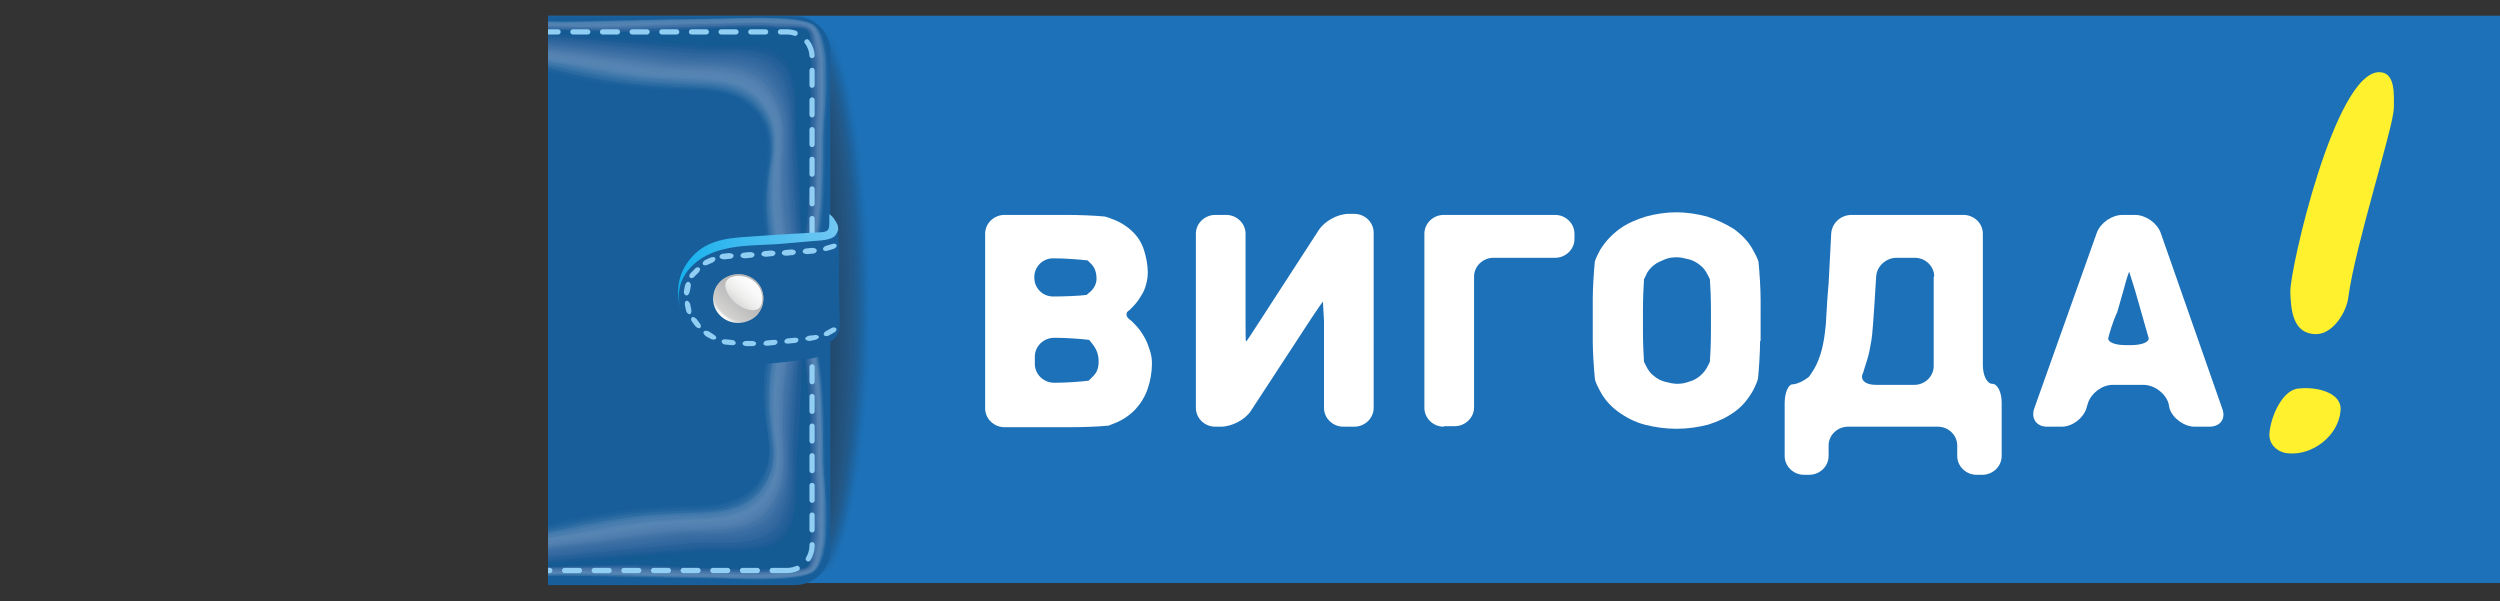<?xml version="1.0" encoding="utf-8"?>
<!-- Generator: Adobe Illustrator 18.1.0, SVG Export Plug-In . SVG Version: 6.00 Build 0)  -->
<svg version="1.1" id="Layer_1" xmlns="http://www.w3.org/2000/svg" xmlns:xlink="http://www.w3.org/1999/xlink" x="0px" y="0px"
	 viewBox="0 0 478.1 115" enable-background="new 0 0 478.1 115" xml:space="preserve">
<rect x="0" y="0" width="478.1" height="115" fill="#333333" stroke="none"/>
<rect x="104.8" y="3" fill="#1D71B8" width="373.3" height="108.5"/>
<g>
	<path fill="#FFF12D" d="M437.7,86.7c-2-0.1-3.8-1.6-3.7-3.7c0.2-3.3,2.5-8.5,5.6-8.7c3.5-0.4,8.4,0.8,8,4.3
		C447.2,83.3,442.3,87.1,437.7,86.7z M449.1,56.8c-0.3,2.8-2.9,7.1-6.2,7.1c-4.4,0-4.8-4.6-4.9-8.1c-0.1-4.2,8.5-42,17-42
		c3.2,0,2.8,4.5,2.8,6.9C457.7,24.4,450.4,47,449.1,56.8z"/>
</g>
<g>
	<g>
		<path fill="#FFFFFF" d="M220.3,69.5c0,1.7-0.3,3.3-0.8,4.8c-0.5,1.5-1.3,2.8-2.3,3.9c-1,1.1-2.3,2-3.7,2.6
			c-1.5,0.6-1.5,0.6-1.5,0.6c-2,0.2-5.3,0.3-7.3,0.3h-12.6c-2,0-3.7-1.6-3.7-3.6V44.7c0-2,1.7-3.6,3.7-3.6h11.8c2,0,5.3,0.1,7.3,0.3
			c0,0,0.3,0,1.8,0.6c1.5,0.6,2.7,1.4,3.7,2.4c1,1,1.7,2.2,2.1,3.5c0.4,1.3,0.7,2.7,0.7,4.2c0,0.7-0.1,1.5-0.3,2.2
			c-0.2,0.8-0.5,1.6-1,2.3c-0.4,0.7-0.9,1.4-1.6,2.1c-0.6,0.6-0.6,0.6-0.6,0.6c-0.9,0.5-0.7,1.4,0.3,2c0,0,0,0,0.7,0.7
			c0.7,0.7,1.3,1.5,1.8,2.4c0.5,0.8,0.8,1.7,1.1,2.6C220.2,67.9,220.3,68.8,220.3,69.5z M209.7,53.3c0-1.1-0.3-2.1-1-2.8
			c-0.7-0.7-0.7-0.7-0.7-0.7c-1.7-0.2-4.6-0.4-6.6-0.4s-3.6,1.6-3.6,3.6v0.1c0,2,1.6,3.6,3.6,3.6s4.9-0.1,6.4-0.3c0,0,0,0,0.7-0.6
			S209.7,54.3,209.7,53.3z M210.1,69.1c0-1.3-0.4-2.3-1.1-3.2c-0.7-0.9-0.7-0.9-0.7-0.9c-1.6-0.2-4.5-0.4-6.5-0.4h-0.2
			c-2,0-3.7,1.6-3.7,3.6v1.4c0,2,1.7,3.6,3.7,3.6h0.2c2,0,4.9-0.2,6.4-0.4c0,0,0,0,0.8-0.8S210.1,70.4,210.1,69.1z"/>
	</g>
	<g>
		<path fill="#FFFFFF" d="M253,57.7c-0.1,0-1,1.4-2.1,3l-11.7,17.9c-1.1,1.7-3.7,3-5.7,3h-1.1c-2,0-3.7-1.6-3.7-3.6V44.7
			c0-2,1.7-3.6,3.7-3.6h2.1c2,0,3.7,1.6,3.7,3.6v17c0,2,0,3.6,0.1,3.6s1-1.4,2.1-3.1l11.8-18.2c1.1-1.7,3.6-3.1,5.7-3.1h1.1
			c2,0,3.7,1.6,3.7,3.6V78c0,2-1.7,3.6-3.7,3.6h-2.1c-2,0-3.7-1.6-3.7-3.6V61.3C253.1,59.3,253,57.7,253,57.7z"/>
	</g>
	<g>
		<path fill="#FFFFFF" d="M276.1,81.6c-2,0-3.7-1.6-3.7-3.6V44.7c0-2,1.7-3.6,3.7-3.6h21.3c2,0,3.7,1.6,3.7,3.6v1
			c0,2-1.7,3.6-3.7,3.6h-11.8c-2,0-3.7,1.6-3.7,3.6v25c0,2-1.7,3.6-3.7,3.6H276.1z"/>
	</g>
	<g>
		<path fill="#FFFFFF" d="M336.6,65.2c0,2-0.2,5.3-0.4,7.2c0,0-0.1,0.6-0.9,2.2c-0.9,1.6-2,3-3.5,4.1c-1.5,1.1-3.2,1.9-5.1,2.5
			c-1.9,0.5-4,0.8-6.1,0.8s-4.2-0.3-6.1-0.8c-1.9-0.5-3.6-1.4-5.1-2.5c-1.5-1.1-2.7-2.5-3.5-4.1c-0.9-1.6-0.9-2.2-0.9-2.2
			c-0.2-2-0.4-5.2-0.4-7.2v-8c0-2,0.2-5.3,0.4-7.2c0,0,0.1-0.5,1-2.2c1-1.6,2.2-2.9,3.7-4c1.5-1.1,3.2-1.8,5.1-2.4
			c1.9-0.5,3.8-0.8,5.8-0.8c1.9,0,3.9,0.3,5.8,0.8c1.9,0.6,3.6,1.4,5.2,2.4c1.5,1.1,2.8,2.4,3.7,4.1c0.9,1.6,1,2.2,1,2.2
			c0.2,2,0.4,5.2,0.4,7.2V65.2z M327.2,59.2c0-2-0.1-4.6-0.2-5.8c0,0,0,0-0.4-0.8c-0.4-0.8-0.9-1.5-1.5-1.9
			c-0.6-0.5-1.3-0.9-2.1-1.1c-0.8-0.2-1.6-0.4-2.3-0.4c-0.8,0-1.6,0.1-2.3,0.4s-1.5,0.6-2.1,1.1c-0.6,0.5-1.2,1.1-1.5,1.9
			c-0.4,0.8-0.4,0.8-0.4,0.8c-0.1,1.2-0.2,3.8-0.2,5.8v4.2c0,2,0.1,4.6,0.2,5.8c0,0,0,0,0.4,0.8c0.4,0.8,0.9,1.5,1.5,1.9
			c0.6,0.5,1.3,0.9,2.1,1.1c0.8,0.2,1.6,0.4,2.3,0.4c0.8,0,1.5-0.1,2.3-0.4c0.8-0.2,1.5-0.6,2.1-1.1c0.6-0.5,1.1-1.1,1.5-1.9
			c0.4-0.8,0.4-0.8,0.4-0.8c0.1-1.2,0.2-3.8,0.2-5.8V59.2z"/>
	</g>
	<g>
		<path fill="#FFFFFF" d="M375.5,41.1c2,0,3.7,1.6,3.7,3.6v25.1c0,2,0.8,3.6,1.8,3.6s1.8,1.6,1.8,3.6v10.2c0,2-1.7,3.6-3.7,3.6h-1.1
			c-2,0-3.7-1.6-3.7-3.6v-2c0-2-1.7-3.6-3.7-3.6h-17.2c-2,0-3.7,1.6-3.7,3.6v2c0,2-1.7,3.6-3.7,3.6H345c-2,0-3.7-1.6-3.7-3.6V77.1
			c0-2,0.7-3.6,1.5-3.6s2.3-0.7,3.2-1.5c0,0,0,0,0.6-0.9c0.6-0.9,1.1-2,1.5-3.2c0.4-1.2,0.7-2.7,0.9-4.3c0.2-1.6,0.2-2,0.2-2
			c0.1-2,0.3-5.3,0.5-7.3l0.5-9.6c0.1-2,1.8-3.6,3.9-3.6H375.5z M369.9,52.9c0-2-1.7-3.6-3.7-3.6h-3.5c-2,0-3.8,1.6-3.9,3.6
			l-0.1,1.5c-0.1,2-0.3,4.8-0.4,6.2c0,0,0,0-0.1,1.4c-0.1,1.4-0.2,2.7-0.5,4.1c-0.2,1.4-0.6,2.7-1,3.9c-0.4,1.3-0.4,1.3-0.4,1.3
			c-0.7,1.3,0.4,2.3,2.4,2.3h7.4c2,0,3.7-1.6,3.7-3.6V52.9z"/>
	</g>
	<g>
		<path fill="#FFFFFF" d="M414.7,77.1c-0.6-1.9-2.7-3.5-4.8-3.5H404c-2,0-4.1,1.6-4.7,3.5l-0.3,1c-0.6,1.9-2.7,3.5-4.7,3.5h-2.8
			c-2,0-3.1-1.5-2.5-3.4l12-33.7c0.7-1.9,2.9-3.4,4.9-3.4h2.4c2,0,4.2,1.5,4.9,3.4L425,78.2c0.7,1.9-0.4,3.4-2.5,3.4h-2.8
			c-2,0-4.2-1.6-4.8-3.5L414.7,77.1z M403.2,64.6c-0.2,0.8,1.2,1.4,3.3,1.4h1.1c2,0,3.5-0.6,3.3-1.4c-0.2-0.8-0.9-3-1.4-4.9
			l-1.2-4.2c-0.6-1.9-1.1-3.5-1.1-3.5c-0.1,0-0.6,1.6-1.1,3.5l-1.2,4.2C404,61.6,403.4,63.8,403.2,64.6z"/>
	</g>
</g>
<g>
	<defs>
		<rect id="SVGID_1_" x="104.8" y="0" width="100.1" height="115"/>
	</defs>
	<clipPath id="SVGID_2_">
		<use xlink:href="#SVGID_1_"  overflow="visible"/>
	</clipPath>
	<g clip-path="url(#SVGID_2_)">
		<g opacity="0.5">
			<path fill="#12558C" fill-opacity="0" d="M167,58.5c0,28.5-5.5,52.4-9.5,52.4c-4,0-7.3-23.1-7.3-51.5s3.2-55.1,7.3-55.1
				C161.5,4.3,167,30.1,167,58.5z"/>
			<path fill="#185386" fill-opacity="3.846154e-02" d="M166.7,58.6c0,28.2-5.3,51.8-9.2,51.8c-3.9,0-7.1-22.8-7.1-51
				S153.6,5,157.5,5C161.4,5,166.7,30.4,166.7,58.6z"/>
			<path fill="#1B5180" fill-opacity="7.692308e-02" d="M166.4,58.7c0,27.9-5.1,51.2-8.9,51.2c-3.8,0-6.9-22.6-6.9-50.5
				s3.1-53.7,6.9-53.7C161.3,5.7,166.4,30.8,166.4,58.7z"/>
			<path fill="#1E4F7C" fill-opacity="0.115" d="M166.1,58.7c0,27.6-4.9,50.7-8.6,50.7c-3.7,0-6.7-22.4-6.7-49.9s3-53,6.6-53
				C161.2,6.4,166.1,31.1,166.1,58.7z"/>
			<path fill="#204D77" fill-opacity="0.154" d="M165.8,58.8c0,27.3-4.8,50.1-8.3,50.1c-3.6,0-6.5-22.1-6.5-49.4s2.9-52.4,6.4-52.4
				S165.8,31.5,165.8,58.8z"/>
			<path fill="#224B73" fill-opacity="0.192" d="M165.5,58.9c0,27-4.6,49.5-8,49.5c-3.4,0-6.2-21.9-6.2-48.9s2.8-51.7,6.2-51.7
				S165.5,31.9,165.5,58.9z"/>
			<path fill="#244A6E" fill-opacity="0.231" d="M165.2,58.9c0,26.7-4.4,49-7.7,49s-6-21.6-6-48.3s2.7-51,6-51
				S165.2,32.2,165.2,58.9z"/>
			<path fill="#25486A" fill-opacity="0.269" d="M164.9,59c0,26.4-4.2,48.4-7.5,48.4s-5.8-21.4-5.8-47.8s2.6-50.4,5.8-50.4
				S164.9,32.6,164.9,59z"/>
			<path fill="#264665" fill-opacity="0.308" d="M164.6,59c0,26.1-4.1,47.8-7.2,47.8s-5.6-21.2-5.6-47.3s2.5-49.7,5.6-49.7
				S164.6,32.9,164.6,59z"/>
			<path fill="#274461" fill-opacity="0.346" d="M164.3,59.1c0,25.8-3.9,47.3-6.9,47.3c-3,0-5.4-20.9-5.4-46.7s2.4-49,5.4-49
				S164.3,33.3,164.3,59.1z"/>
			<path fill="#28425D" fill-opacity="0.385" d="M164,59.2c0,25.5-3.7,46.7-6.6,46.7c-2.9,0-5.2-20.7-5.2-46.2s2.3-48.4,5.2-48.4
				S164,33.7,164,59.2z"/>
			<path fill="#294059" fill-opacity="0.423" d="M163.7,59.2c0,25.2-3.5,46.1-6.3,46.1s-5-20.4-5-45.7s2.2-47.7,5-47.7
				C160.2,12,163.7,34,163.7,59.2z"/>
			<path fill="#293E55" fill-opacity="0.462" d="M163.4,59.3c0,24.9-3.3,45.6-6,45.6s-4.8-20.2-4.8-45.1s2.1-47,4.8-47
				C160,12.7,163.4,34.4,163.4,59.3z"/>
			<path fill="#2A3C51" fill-opacity="0.5" d="M163.1,59.4c0,24.6-3.2,45-5.7,45c-2.5,0-4.6-20-4.6-44.6s2.1-46.4,4.6-46.4
				C159.9,13.4,163.1,34.7,163.1,59.4z"/>
			<path fill="#2A3A4E" fill-opacity="0.538" d="M162.8,59.4c0,24.3-3,44.4-5.4,44.4c-2.4,0-4.4-19.7-4.4-44.1s2-45.7,4.4-45.7
				C159.8,14.1,162.8,35.1,162.8,59.4z"/>
			<path fill="#2A394A" fill-opacity="0.577" d="M162.5,59.5c0,24-2.8,43.9-5.1,43.9c-2.3,0-4.2-19.5-4.2-43.5s1.9-45,4.2-45
				C159.7,14.8,162.5,35.5,162.5,59.5z"/>
			<path fill="#2A3746" fill-opacity="0.615" d="M162.2,59.6c0,23.7-2.6,43.3-4.8,43.3s-4-19.3-4-43s1.8-44.4,4-44.4
				C159.5,15.5,162.2,35.8,162.2,59.6z"/>
			<path fill="#2A3543" fill-opacity="0.654" d="M161.9,59.6c0,23.5-2.5,42.7-4.5,42.7s-3.8-19-3.8-42.5s1.7-43.7,3.8-43.7
				C159.4,16.2,161.9,36.2,161.9,59.6z"/>
			<path fill="#2A333F" fill-opacity="0.692" d="M161.6,59.7c0,23.2-2.3,42.2-4.3,42.2s-3.6-18.8-3.6-41.9s1.6-43,3.6-43
				S161.6,36.5,161.6,59.7z"/>
			<path fill="#2A313C" fill-opacity="0.731" d="M161.3,59.8c0,22.9-2.1,41.6-4,41.6S154,82.8,154,60s1.5-42.3,3.4-42.3
				S161.3,36.9,161.3,59.8z"/>
			<path fill="#292F38" fill-opacity="0.769" d="M161,59.8c0,22.6-1.9,41.1-3.7,41.1s-3.2-18.3-3.2-40.9s1.4-41.7,3.2-41.7
				S161,37.3,161,59.8z"/>
			<path fill="#292D35" fill-opacity="0.808" d="M160.7,59.9c0,22.3-1.7,40.5-3.4,40.5s-3-18.1-3-40.3s1.3-41,3-41
				S160.7,37.6,160.7,59.9z"/>
			<path fill="#292B32" fill-opacity="0.846" d="M160.4,60c0,22-1.6,39.9-3.1,39.9s-2.8-17.8-2.8-39.8s1.2-40.3,2.7-40.3
				S160.4,38,160.4,60z"/>
			<path fill="#28292E" fill-opacity="0.885" d="M160.1,60c0,21.7-1.4,39.4-2.8,39.4c-1.4,0-2.5-17.6-2.5-39.3s1.1-39.7,2.5-39.7
				C158.7,20.5,160.1,38.3,160.1,60z"/>
			<path fill="#27272B" fill-opacity="0.923" d="M159.8,60.1c0,21.4-1.2,38.8-2.5,38.8c-1.3,0-2.3-17.3-2.3-38.7s1-39,2.3-39
				C158.6,21.2,159.8,38.7,159.8,60.1z"/>
			<path fill="#262527" fill-opacity="0.962" d="M159.5,60.2c0,21.1-1,38.2-2.2,38.2c-1.2,0-2.1-17.1-2.1-38.2s1-38.3,2.1-38.3
				C158.4,21.9,159.5,39.1,159.5,60.2z"/>
			<ellipse fill="#252324" cx="157.2" cy="60.2" rx="1.9" ry="37.7"/>
		</g>
		<path fill="#175E9A" d="M152,111.9H6.8c-3.8,0-6.8-3-6.8-6.8V9.9c0-3.8,3-6.8,6.8-6.8H152c3.8,0,6.8,3,6.8,6.8v95.2
			C158.8,108.9,155.7,111.9,152,111.9z"/>
		<g opacity="0.5">
			<path opacity="0" fill="#FFFFFF" d="M156.1,65.1c2,8.2,1.6,16.9,1.8,25.2c0.2,5.6,1.6,17.5-2.8,19.4c-4.5,1.9-14.5,1.1-20.9,1
				c-9.5-0.1-19-0.4-28.5-0.5c-2.7,0-31.7,1.4-30.4-3.4c0.7-2.8,25.7-5.7,28.1-6.4c7.3-2.2,14.9-3.2,22.5-3.7
				c6.2-0.4,14,0.9,18.5-4.4c3-3.5,2.6-7.2,1.8-11.3c-0.9-4.9-0.6-10.8,0.5-15.6c0.6-2.4,3-7.1,6.3-5.4
				C154.5,60.8,155.5,62.7,156.1,65.1z"/>
			<path opacity="3.846154e-02" fill="#EDEFF6" d="M153,60.2c0.4,0.2,0.7,0.4,1,0.7c0.7,0.7,1.3,1.8,1.7,3.1
				c0.1,0.4,0.2,0.8,0.3,1.2c0.9,3.8,1.3,7.7,1.5,11.6c0.1,2.9,0.2,5.8,0.2,8.6c0,1.6,0,3.1,0.1,4.7c0,0.5,0,1,0.1,1.5
				c0,0.5,0.1,1.1,0.1,1.6c0.1,1.1,0.1,2.2,0.2,3.4c0,1.2,0.1,2.4,0,3.6c0,1.5-0.1,2.9-0.3,4.2c-0.4,2.4-1.2,4.5-2.7,5.2
				c-2.3,1-6.2,1.2-10.2,1.2c-3.5,0-7.3-0.2-10.3-0.2c-9.4-0.1-18.9-0.4-28.1-0.5c-2.7-0.1-31.3,1.4-30.2-3.3
				c0.6-2.7,25.2-5.5,27.9-6.3c5.4-1.5,10.9-2.5,16.3-3.1c2-0.2,4-0.4,6-0.5c0.8-0.1,1.6-0.1,2.5-0.1c2.6,0,5.3,0,7.8-0.4
				c2.6-0.4,4.9-1.2,6.8-2.9c0.4-0.3,0.7-0.7,1.1-1.1c1.6-2,2.2-4.1,2.3-6.2c0-0.7,0-1.4-0.1-2.1c-0.1-0.7-0.2-1.4-0.3-2
				c0-0.3-0.1-0.6-0.1-0.9c-0.2-1-0.3-2-0.4-3c-0.2-2.3-0.2-4.8,0-7.2c0.2-1.9,0.5-3.7,0.8-5.4c0.3-1.4,1.2-3.4,2.4-4.6
				C150.4,60.1,151.6,59.6,153,60.2z"/>
			<path opacity="7.692308e-02" fill="#E1E5EF" d="M153,60.5c0.3,0.2,0.7,0.4,1,0.7c0.7,0.7,1.3,1.8,1.7,3.1
				c0.1,0.4,0.2,0.8,0.3,1.2c0.9,3.7,1.3,7.6,1.5,11.5c0.1,2.8,0.2,5.7,0.2,8.5c0,1.5,0,3.1,0.1,4.6c0,0.5,0,1,0.1,1.5
				c0,0.5,0.1,1.1,0.1,1.6c0.1,1.1,0.1,2.2,0.2,3.4c0,1.2,0.1,2.4,0,3.6c0,1.5-0.1,2.9-0.3,4.2c-0.4,2.4-1.1,4.5-2.7,5.2
				c-2.3,1-6.2,1.2-10.1,1.2c-3.4,0-7.2-0.2-10.2-0.2c-9.3-0.1-18.9-0.4-27.7-0.5c-2.7-0.1-30.9,1.4-29.9-3.2
				c0.6-2.6,24.7-5.3,27.7-6.1c5.5-1.4,11-2.4,16.2-3c2-0.2,3.9-0.3,5.9-0.5c0.8,0,1.6-0.1,2.4-0.1c2.5,0,5.2,0,7.7-0.5
				c2.5-0.4,4.8-1.3,6.7-3c0.4-0.3,0.7-0.7,1-1.1c1.6-2,2.1-4,2.2-6.2c0-0.7,0-1.4-0.1-2.1c-0.1-0.7-0.2-1.3-0.3-2
				c0-0.3-0.1-0.6-0.1-0.9c-0.2-1-0.3-2-0.4-3c-0.2-2.3-0.2-4.7,0.1-7.1c0.2-1.8,0.4-3.6,0.8-5.3c0.3-1.4,1.1-3.4,2.3-4.6
				C150.5,60.4,151.7,59.8,153,60.5z"/>
			<path opacity="0.115" fill="#D5DBEA" d="M153,60.7c0.3,0.2,0.6,0.4,0.9,0.8c0.7,0.7,1.2,1.8,1.6,3.1c0.1,0.4,0.2,0.7,0.3,1.1
				c0.9,3.6,1.3,7.4,1.4,11.3c0.1,2.8,0.2,5.6,0.2,8.4c0,1.5,0,3,0.1,4.5c0,0.5,0,1,0.1,1.6c0,0.5,0.1,1.1,0.1,1.6
				c0.1,1.1,0.1,2.2,0.2,3.4c0,1.2,0.1,2.4,0,3.6c0,1.4,0,2.9-0.3,4.2c-0.4,2.3-1,4.5-2.6,5.2c-2.2,1-6.1,1.1-9.9,1.2
				c-3.3,0-7-0.2-10-0.2c-9.2-0.1-18.8-0.4-27.3-0.5c-2.8-0.1-30.5,1.3-29.6-3c0.5-2.5,24.2-5.1,27.5-5.9c5.6-1.3,11.1-2.4,16.1-2.9
				c2-0.2,3.9-0.3,5.9-0.4c0.8,0,1.6-0.1,2.4-0.1c2.5-0.1,5.2-0.1,7.6-0.5c2.5-0.5,4.7-1.4,6.5-3.1c0.4-0.3,0.7-0.7,1-1.1
				c1.5-2,2-4,2.1-6.2c0-0.7,0-1.4-0.1-2c-0.1-0.7-0.1-1.3-0.2-2c0-0.3-0.1-0.6-0.1-0.9c-0.1-1-0.3-1.9-0.3-2.9
				c-0.2-2.3-0.1-4.7,0.1-7c0.2-1.8,0.4-3.6,0.8-5.3c0.3-1.4,1.1-3.4,2.2-4.6C150.6,60.7,151.7,60.1,153,60.7z"/>
			<path opacity="0.154" fill="#CAD2E5" d="M153,61c0.3,0.2,0.6,0.4,0.9,0.8c0.7,0.7,1.2,1.8,1.6,3.1c0.1,0.4,0.2,0.7,0.3,1.1
				c0.8,3.6,1.2,7.3,1.4,11.2c0.1,2.7,0.2,5.5,0.2,8.3c0,1.5,0,3,0.1,4.5c0,0.5,0,1,0.1,1.6c0,0.5,0.1,1.1,0.1,1.6
				c0.1,1.1,0.1,2.2,0.2,3.4c0,1.2,0,2.4,0,3.6c0,1.4,0,2.9-0.2,4.2c-0.4,2.3-1,4.5-2.5,5.3c-2.2,1-6.1,1.1-9.8,1.1
				c-3.2,0-6.8-0.1-9.9-0.2c-9.1-0.1-18.7-0.4-26.8-0.5c-2.8-0.1-30.1,1.3-29.4-2.9c0.4-2.4,23.7-5,27.3-5.8
				c5.6-1.3,11.1-2.3,16-2.8c1.9-0.2,3.9-0.3,5.8-0.4c0.8,0,1.6-0.1,2.4-0.1c2.5-0.1,5.1-0.1,7.6-0.6c2.4-0.5,4.6-1.5,6.3-3.2
				c0.3-0.3,0.7-0.7,1-1.1c1.5-2,2-4,2-6.1c0-0.7,0-1.3-0.1-2c-0.1-0.7-0.1-1.3-0.2-2c0-0.3-0.1-0.6-0.1-0.9
				c-0.1-0.9-0.2-1.9-0.3-2.9c-0.2-2.3-0.1-4.7,0.1-7c0.2-1.8,0.4-3.6,0.8-5.2c0.3-1.4,1-3.3,2.2-4.6C150.7,61,151.8,60.4,153,61z"
				/>
			<path opacity="0.192" fill="#C0CAE0" d="M153.1,61.2c0.3,0.1,0.6,0.4,0.9,0.8c0.6,0.7,1.1,1.8,1.5,3c0.1,0.4,0.2,0.7,0.3,1.1
				c0.8,3.5,1.2,7.2,1.4,11c0.1,2.7,0.2,5.4,0.2,8.2c0,1.5,0,2.9,0.1,4.4c0,0.5,0,1,0.1,1.6c0,0.5,0.1,1.1,0.1,1.6
				c0.1,1.1,0.1,2.2,0.1,3.4c0,1.2,0,2.4,0,3.6c0,1.4,0,2.9-0.2,4.2c-0.4,2.3-0.9,4.6-2.4,5.3c-2.1,1-6,1-9.6,1.1
				c-3,0-6.6-0.1-9.7-0.2c-9-0.1-18.6-0.4-26.4-0.6c-2.9-0.1-29.7,1.3-29.1-2.7c0.3-2.3,23.1-4.8,27.1-5.6
				c5.7-1.2,11.2-2.2,15.9-2.7c1.9-0.2,3.8-0.3,5.8-0.4c0.8,0,1.6-0.1,2.4-0.1c2.5-0.1,5.1-0.1,7.5-0.7c2.4-0.5,4.5-1.5,6.1-3.3
				c0.3-0.4,0.6-0.7,0.9-1.2c1.4-2,1.9-4,1.9-6.1c0-0.7,0-1.3-0.1-2c-0.1-0.7-0.1-1.3-0.2-2c0-0.3-0.1-0.6-0.1-0.9
				c-0.1-0.9-0.2-1.9-0.3-2.9c-0.1-2.3-0.1-4.7,0.1-6.9c0.2-1.8,0.4-3.6,0.7-5.2c0.3-1.4,1-3.3,2.1-4.6
				C150.9,61.3,151.9,60.7,153.1,61.2z"/>
			<path opacity="0.231" fill="#B6C2DB" d="M153.1,61.5c0.3,0.1,0.6,0.4,0.8,0.8c0.6,0.7,1.1,1.7,1.4,3c0.1,0.3,0.2,0.7,0.3,1.1
				c0.8,3.4,1.2,7.1,1.3,10.9c0.1,2.7,0.2,5.4,0.2,8.1c0,1.5,0,2.9,0.1,4.4c0,0.5,0,1,0.1,1.6c0,0.5,0.1,1.1,0.1,1.6
				c0.1,1.1,0.1,2.2,0.1,3.4c0,1.2,0,2.4,0,3.6c-0.1,1.4,0.1,2.9-0.2,4.2c-0.4,2.2-0.8,4.6-2.3,5.3c-2.1,1-6,1-9.4,1.1
				c-2.9,0-6.5-0.1-9.5-0.2c-8.9-0.1-18.5-0.5-26-0.6c-2.9-0.1-29.3,1.2-28.9-2.6c0.2-2.2,22.6-4.6,26.9-5.5
				c5.7-1.2,11.3-2.2,15.7-2.6c1.9-0.1,3.8-0.3,5.7-0.4c0.8,0,1.6-0.1,2.4-0.1c2.5-0.1,5.1-0.2,7.4-0.8c2.3-0.5,4.4-1.6,5.9-3.4
				c0.3-0.4,0.6-0.7,0.9-1.2c1.3-2,1.8-4,1.9-6.1c0-0.7,0-1.3-0.1-2c0-0.6-0.1-1.3-0.2-2c0-0.3-0.1-0.6-0.1-0.9
				c-0.1-0.9-0.2-1.9-0.3-2.9c-0.1-2.3-0.1-4.6,0.1-6.9c0.2-1.8,0.4-3.5,0.7-5.2c0.3-1.4,1-3.3,2-4.6C151,61.6,152,60.9,153.1,61.5z
				"/>
			<path opacity="0.269" fill="#ACBAD6" d="M153.1,61.8c0.3,0.1,0.5,0.4,0.8,0.8c0.6,0.7,1,1.7,1.4,3c0.1,0.3,0.2,0.7,0.3,1.1
				c0.8,3.4,1.1,7,1.3,10.7c0.1,2.6,0.2,5.3,0.2,8c0,1.4,0,2.9,0.1,4.3c0,0.5,0,1,0.1,1.6c0,0.5,0.1,1.1,0.1,1.6
				c0.1,1.1,0.1,2.2,0.1,3.4c0,1.2,0,2.4,0,3.6c-0.1,1.4,0.1,2.9-0.2,4.2c-0.4,2.2-0.8,4.6-2.2,5.4c-2,1-5.9,0.9-9.3,1.1
				c-2.8,0-6.3-0.1-9.4-0.2c-8.8-0.1-18.4-0.5-25.5-0.6c-2.9-0.2-28.9,1.2-28.6-2.4c0.2-2.1,22.1-4.4,26.7-5.3
				c5.8-1.1,11.3-2.1,15.6-2.5c1.9-0.1,3.8-0.2,5.7-0.4c0.8,0,1.6-0.1,2.3-0.1c2.5-0.1,5-0.2,7.3-0.8c2.3-0.6,4.2-1.7,5.8-3.6
				c0.3-0.4,0.6-0.7,0.9-1.2c1.3-2,1.7-4,1.8-6c0-0.7,0-1.3-0.1-2c0-0.6-0.1-1.3-0.2-2c0-0.3-0.1-0.6-0.1-0.9
				c-0.1-0.9-0.2-1.9-0.2-2.9c-0.1-2.3-0.1-4.6,0.1-6.8c0.1-1.8,0.4-3.5,0.7-5.1c0.3-1.4,0.9-3.3,1.9-4.6
				C151.1,61.9,152,61.2,153.1,61.8z"/>
			<path opacity="0.308" fill="#A3B3D1" d="M153.1,62c0.3,0.1,0.5,0.4,0.8,0.8c0.6,0.7,1,1.7,1.3,2.9c0.1,0.3,0.2,0.7,0.3,1.1
				c0.7,3.3,1.1,6.9,1.3,10.6c0.1,2.6,0.2,5.2,0.2,7.9c0,1.4,0,2.8,0.1,4.2c0,0.5,0,1,0.1,1.6c0,0.5,0.1,1.1,0.1,1.6
				c0.1,1.1,0.1,2.2,0.1,3.4c0,1.2,0,2.4,0,3.6c-0.1,1.4,0.1,2.9-0.2,4.2c-0.4,2.1-0.7,4.6-2.1,5.4c-1.9,1-5.9,0.9-9.1,1
				c-2.7,0-6.1-0.1-9.2-0.1c-8.7-0.1-18.3-0.5-25.1-0.6c-3-0.2-28.6,1.2-28.3-2.3c0.1-2,21.6-4.2,26.5-5.1c5.8-1.1,11.4-2,15.5-2.4
				c1.9-0.1,3.8-0.2,5.6-0.3c0.8,0,1.5-0.1,2.3-0.1c2.4-0.1,5-0.2,7.2-0.9c2.2-0.6,4.1-1.8,5.6-3.7c0.3-0.4,0.6-0.8,0.8-1.2
				c1.2-2,1.6-3.9,1.7-6c0-0.6,0-1.3-0.1-2c0-0.6-0.1-1.3-0.2-1.9c0-0.3-0.1-0.6-0.1-0.8c-0.1-0.9-0.2-1.9-0.2-2.8
				c-0.1-2.3,0-4.6,0.1-6.8c0.1-1.8,0.4-3.5,0.7-5.1c0.3-1.4,0.9-3.3,1.8-4.5C151.2,62.2,152.1,61.5,153.1,62z"/>
			<path opacity="0.346" fill="#9AABCC" d="M153.1,62.3c0.2,0.1,0.5,0.4,0.7,0.8c0.5,0.7,1,1.7,1.3,2.9c0.1,0.3,0.2,0.7,0.3,1
				c0.7,3.2,1.1,6.7,1.2,10.4c0.1,2.5,0.2,5.1,0.2,7.7c0,1.4,0,2.8,0.1,4.2c0,0.5,0,1,0.1,1.6c0,0.5,0.1,1.1,0.1,1.6
				c0.1,1.1,0.1,2.2,0.1,3.4c0,1.2,0,2.4,0,3.6c-0.1,1.4,0.2,2.9-0.1,4.2c-0.4,2.1-0.6,4.7-2.1,5.4c-1.9,1-5.8,0.8-9,1
				c-2.5,0-5.9-0.1-9.1-0.1c-8.6-0.1-18.2-0.5-24.7-0.6c-3-0.2-28.2,1.1-28.1-2.2c0-1.9,21-4,26.3-5c5.9-1,11.5-2,15.4-2.4
				c1.9-0.1,3.7-0.2,5.6-0.3c0.8,0,1.5-0.1,2.3-0.1c2.4-0.1,4.9-0.3,7.2-1c2.2-0.6,4-1.9,5.4-3.8c0.3-0.4,0.5-0.8,0.8-1.2
				c1.2-1.9,1.6-3.9,1.6-6c0-0.6,0-1.3-0.1-1.9c0-0.6-0.1-1.3-0.2-1.9c0-0.3-0.1-0.6-0.1-0.8c-0.1-0.9-0.2-1.9-0.2-2.8
				c-0.1-2.2,0-4.5,0.1-6.7c0.1-1.8,0.4-3.5,0.6-5c0.2-1.5,0.8-3.3,1.7-4.5C151.3,62.5,152.2,61.8,153.1,62.3z"/>
			<path opacity="0.385" fill="#91A5C8" d="M153.2,62.5c0.2,0.1,0.5,0.4,0.7,0.8c0.5,0.7,0.9,1.7,1.2,2.9c0.1,0.3,0.2,0.7,0.2,1
				c0.7,3.1,1,6.6,1.2,10.3c0.1,2.5,0.2,5,0.2,7.6c0,1.4,0,2.7,0,4.1c0,0.5,0,1,0.1,1.6c0,0.5,0.1,1.1,0.1,1.6
				c0.1,1.1,0.1,2.2,0.1,3.4c0,1.2,0,2.4,0,3.6c-0.1,1.4,0.2,2.9-0.1,4.2c-0.4,2-0.6,4.7-2,5.5c-1.8,1-5.8,0.8-8.8,1
				c-2.4,0.1-5.8-0.1-8.9-0.1c-8.5-0.1-18.1-0.5-24.2-0.6c-3-0.2-27.8,1.1-27.8-2c-0.1-1.8,20.5-3.9,26.1-4.8
				c5.9-1,11.5-1.9,15.3-2.3c1.8-0.1,3.7-0.2,5.5-0.3c0.7,0,1.5-0.1,2.3-0.1c2.4-0.1,4.9-0.3,7.1-1c2.1-0.7,3.9-2,5.2-3.9
				c0.3-0.4,0.5-0.8,0.7-1.2c1.1-1.9,1.5-3.9,1.5-5.9c0-0.6,0-1.3,0-1.9c0-0.6-0.1-1.3-0.2-1.9c0-0.3,0-0.6-0.1-0.8
				c-0.1-0.9-0.1-1.8-0.2-2.8c-0.1-2.2,0-4.5,0.2-6.7c0.1-1.8,0.4-3.4,0.6-5c0.2-1.5,0.8-3.3,1.6-4.5
				C151.5,62.8,152.3,62.1,153.2,62.5z"/>
			<path opacity="0.423" fill="#899EC4" d="M153.2,62.8c0.2,0.1,0.4,0.4,0.7,0.8c0.5,0.7,0.9,1.6,1.2,2.8c0.1,0.3,0.2,0.7,0.2,1
				c0.6,3.1,1,6.5,1.2,10.1c0.1,2.4,0.2,5,0.2,7.5c0,1.3,0,2.7,0,4.1c0,0.5,0,1,0.1,1.6c0,0.5,0.1,1.1,0.1,1.6
				c0.1,1.1,0.1,2.2,0.1,3.4c0,1.2,0,2.4-0.1,3.6c-0.1,1.4,0.2,2.9-0.1,4.2c-0.4,2-0.5,4.7-1.9,5.5c-1.8,1-5.7,0.8-8.6,0.9
				c-2.3,0.1-5.6-0.1-8.7-0.1c-8.4-0.1-18.1-0.5-23.8-0.6c-3.1-0.2-27.4,1.1-27.6-1.9c-0.1-1.7,20-3.7,25.9-4.6
				c6-0.9,11.6-1.9,15.2-2.2c1.8-0.1,3.7-0.2,5.5-0.3c0.7,0,1.5-0.1,2.3-0.1c2.4-0.1,4.9-0.3,7-1.1c2.1-0.7,3.8-2.1,5-4
				c0.2-0.4,0.5-0.8,0.7-1.2c1-1.9,1.4-3.9,1.4-5.9c0-0.6,0-1.3,0-1.9c0-0.6-0.1-1.3-0.1-1.9c0-0.3,0-0.6-0.1-0.8
				c-0.1-0.9-0.1-1.8-0.2-2.8c-0.1-2.2,0-4.5,0.2-6.6c0.1-1.7,0.3-3.4,0.6-5c0.2-1.5,0.7-3.3,1.5-4.5
				C151.6,63.1,152.3,62.3,153.2,62.8z"/>
			<path opacity="0.462" fill="#8198BF" d="M153.2,63c0.2,0.1,0.4,0.4,0.6,0.8c0.5,0.7,0.8,1.6,1.1,2.8c0.1,0.3,0.2,0.7,0.2,1
				c0.6,3,1,6.4,1.1,10c0.1,2.4,0.1,4.9,0.2,7.4c0,1.3,0,2.7,0,4c0,0.5,0,1,0.1,1.6c0,0.5,0.1,1.1,0.1,1.6c0.1,1.1,0.1,2.2,0.1,3.4
				c0,1.2,0,2.4-0.1,3.6c-0.1,1.4,0.3,2.9-0.1,4.2c-0.4,1.9-0.4,4.7-1.8,5.6c-1.7,1-5.7,0.7-8.5,0.9c-2.2,0.1-5.4,0-8.6-0.1
				c-8.3-0.1-18-0.5-23.4-0.6c-3.1-0.2-27,1-27.3-1.7c-0.2-1.6,19.4-3.5,25.7-4.5c6-0.9,11.6-1.8,15-2.1c1.8-0.1,3.6-0.2,5.5-0.2
				c0.7,0,1.5-0.1,2.3-0.1c2.4-0.1,4.8-0.4,6.9-1.2c2-0.7,3.7-2.1,4.9-4.1c0.2-0.4,0.5-0.8,0.7-1.2c1-1.9,1.3-3.9,1.4-5.9
				c0-0.6,0-1.3,0-1.9c0-0.6-0.1-1.3-0.1-1.9c0-0.3,0-0.5-0.1-0.8c-0.1-0.9-0.1-1.8-0.1-2.7c0-2.2,0-4.4,0.2-6.5
				c0.1-1.7,0.3-3.4,0.6-4.9c0.2-1.5,0.7-3.3,1.4-4.5C151.7,63.4,152.4,62.6,153.2,63z"/>
			<path opacity="0.5" fill="#7992BB" d="M153.2,63.3c0.2,0.1,0.4,0.4,0.6,0.8c0.4,0.7,0.8,1.6,1.1,2.8c0.1,0.3,0.2,0.6,0.2,1
				c0.6,2.9,0.9,6.3,1.1,9.8c0.1,2.4,0.1,4.8,0.2,7.3c0,1.3,0,2.6,0,3.9c0,0.5,0,1,0.1,1.6c0,0.5,0.1,1.1,0.1,1.6
				c0.1,1.1,0.1,2.2,0.1,3.4c0,1.2,0,2.4-0.1,3.6c-0.1,1.4,0.3,3,0,4.2c-0.4,1.9-0.4,4.8-1.7,5.6c-1.7,0.9-5.6,0.7-8.3,0.9
				c-2,0.1-5.3,0-8.4-0.1c-8.2-0.1-17.9-0.5-22.9-0.6c-3.1-0.2-26.6,1-27-1.6c-0.3-1.5,18.9-3.4,25.5-4.3c6.1-0.9,11.7-1.7,14.9-2
				c1.8-0.1,3.6-0.1,5.4-0.2c0.7,0,1.5-0.1,2.2-0.1c2.4-0.1,4.8-0.4,6.8-1.3c2-0.8,3.6-2.2,4.7-4.2c0.2-0.4,0.4-0.8,0.6-1.2
				c0.9-1.9,1.2-3.9,1.3-5.9c0-0.6,0-1.3,0-1.9c0-0.6-0.1-1.3-0.1-1.9c0-0.3,0-0.5-0.1-0.8c-0.1-0.9-0.1-1.8-0.1-2.7
				c0-2.2,0-4.4,0.2-6.5c0.1-1.7,0.3-3.4,0.5-4.9c0.2-1.5,0.7-3.3,1.3-4.5C151.8,63.8,152.5,62.9,153.2,63.3z"/>
			<path opacity="0.538" fill="#728CB7" d="M153.2,63.5c0.2,0.1,0.4,0.4,0.6,0.8c0.4,0.6,0.7,1.6,1,2.8c0.1,0.3,0.1,0.6,0.2,1
				c0.6,2.9,0.9,6.1,1.1,9.7c0.1,2.3,0.1,4.7,0.2,7.2c0,1.3,0,2.6,0,3.9c0,0.5,0,1,0,1.6c0,0.5,0,1.1,0.1,1.6
				c0.1,1.1,0.1,2.2,0.1,3.4c0,1.2,0,2.4-0.1,3.6c-0.1,1.3,0.3,3,0,4.2c-0.4,1.8-0.3,4.8-1.6,5.6c-1.6,0.9-5.6,0.6-8.2,0.9
				c-1.9,0.1-5.1,0-8.3-0.1c-8.1-0.1-17.8-0.5-22.5-0.6c-3.2-0.3-26.2,1-26.8-1.5c-0.4-1.4,18.4-3.2,25.3-4.2
				c6.1-0.8,11.8-1.7,14.8-1.9c1.8-0.1,3.6-0.1,5.4-0.2c0.7,0,1.5-0.1,2.2-0.1c2.3-0.1,4.8-0.4,6.8-1.3c1.9-0.8,3.4-2.3,4.5-4.3
				c0.2-0.4,0.4-0.8,0.6-1.2c0.9-1.9,1.1-3.8,1.2-5.8c0-0.6,0-1.2,0-1.9c0-0.6-0.1-1.2-0.1-1.9c0-0.3,0-0.5,0-0.8
				c0-0.9-0.1-1.8-0.1-2.7c0-2.2,0.1-4.4,0.2-6.4c0.1-1.7,0.3-3.3,0.5-4.8c0.2-1.5,0.6-3.2,1.2-4.5C152,64.1,152.6,63.2,153.2,63.5z
				"/>
			<path opacity="0.577" fill="#6A86B3" d="M153.2,63.8c0.2,0.1,0.3,0.4,0.5,0.8c0.4,0.6,0.7,1.6,1,2.7c0.1,0.3,0.1,0.6,0.2,0.9
				c0.5,2.8,0.9,6,1,9.5c0.1,2.3,0.1,4.6,0.2,7.1c0,1.3,0,2.5,0,3.8c0,0.5,0,1,0,1.6c0,0.5,0,1.1,0.1,1.6c0.1,1.1,0.1,2.2,0.1,3.4
				c0,1.2,0,2.4-0.1,3.6c-0.1,1.3,0.4,3,0,4.2c-0.4,1.8-0.2,4.8-1.6,5.7c-1.6,0.9-5.5,0.6-8,0.8c-1.8,0.1-4.9,0-8.1-0.1
				c-8-0.1-17.7-0.6-22.1-0.6c-3.2-0.3-25.8,0.9-26.5-1.3c-0.4-1.3,17.9-3,25.1-4c6.2-0.8,11.8-1.6,14.7-1.8
				c1.8-0.1,3.5-0.1,5.3-0.2c0.7,0,1.5-0.1,2.2-0.1c2.3-0.1,4.7-0.5,6.7-1.4c1.9-0.8,3.3-2.4,4.3-4.4c0.2-0.4,0.4-0.8,0.6-1.2
				c0.8-1.9,1.1-3.8,1.1-5.8c0-0.6,0-1.2,0-1.9c0-0.6-0.1-1.2-0.1-1.8c0-0.3,0-0.5,0-0.8c0-0.9-0.1-1.8-0.1-2.7
				c0-2.2,0.1-4.3,0.2-6.4c0.1-1.7,0.3-3.3,0.5-4.8c0.2-1.5,0.6-3.2,1.1-4.4C152.1,64.4,152.6,63.5,153.2,63.8z"/>
			<path opacity="0.615" fill="#6381AF" d="M153.3,64c0.1,0.1,0.3,0.3,0.5,0.8c0.3,0.6,0.7,1.6,0.9,2.7c0.1,0.3,0.1,0.6,0.2,0.9
				c0.5,2.7,0.8,5.9,1,9.4c0.1,2.2,0.1,4.6,0.1,7c0,1.2,0,2.5,0,3.8c0,0.5,0,1,0,1.6c0,0.5,0,1.1,0.1,1.6c0.1,1.1,0.1,2.2,0.1,3.4
				c0,1.2,0,2.4-0.1,3.6c-0.1,1.3,0.4,3,0,4.2c-0.4,1.7-0.2,4.8-1.5,5.7c-1.5,0.9-5.5,0.5-7.8,0.8c-1.7,0.1-4.7,0-7.9-0.1
				c-7.9-0.1-17.6-0.6-21.6-0.7c-3.2-0.3-25.5,0.9-26.3-1.2c-0.5-1.2,17.3-2.9,24.9-3.8c6.2-0.8,11.9-1.5,14.6-1.7
				c1.7,0,3.5-0.1,5.3-0.1c0.7,0,1.4,0,2.2-0.1c2.3-0.1,4.7-0.5,6.6-1.5c1.9-0.9,3.2-2.5,4.1-4.5c0.2-0.4,0.4-0.8,0.5-1.2
				c0.7-1.9,1-3.8,1-5.8c0-0.6,0-1.2,0-1.8c0-0.6-0.1-1.2-0.1-1.8c0-0.3,0-0.5,0-0.8c0-0.9,0-1.8,0-2.6c0-2.2,0.1-4.3,0.2-6.3
				c0.1-1.7,0.3-3.3,0.5-4.8c0.2-1.5,0.5-3.2,1-4.4C152.2,64.7,152.7,63.7,153.3,64z"/>
			<path opacity="0.654" fill="#5C7CAB" d="M153.3,64.3c0.1,0.1,0.3,0.3,0.5,0.8c0.3,0.6,0.6,1.5,0.9,2.7c0.1,0.3,0.1,0.6,0.2,0.9
				c0.5,2.7,0.8,5.8,1,9.2c0.1,2.2,0.1,4.5,0.1,6.8c0,1.2,0,2.5,0,3.7c0,0.5,0,1,0,1.6c0,0.5,0,1.1,0.1,1.6c0.1,1.1,0.1,2.2,0.1,3.4
				c0,1.2,0,2.4-0.1,3.6c-0.1,1.3,0.4,3,0,4.2c-0.5,1.7-0.1,4.9-1.4,5.7c-1.5,0.9-5.4,0.5-7.7,0.8c-1.5,0.1-4.6,0-7.8-0.1
				c-7.8-0.2-17.5-0.6-21.2-0.7c-3.3-0.3-25.1,0.9-26-1c-0.6-1.1,16.8-2.7,24.7-3.7c6.3-0.8,12-1.5,14.4-1.7c1.7,0,3.5-0.1,5.2-0.1
				c0.7,0,1.4,0,2.2-0.1c2.3-0.1,4.6-0.5,6.5-1.5c1.8-0.9,3.1-2.6,4-4.6c0.2-0.4,0.3-0.8,0.5-1.2c0.7-1.9,0.9-3.8,0.9-5.7
				c0-0.6,0-1.2,0-1.8c0-0.6,0-1.2-0.1-1.8c0-0.3,0-0.5,0-0.8c0-0.9,0-1.8,0-2.6c0-2.1,0.1-4.3,0.3-6.3c0.1-1.7,0.3-3.3,0.4-4.7
				c0.2-1.6,0.5-3.2,0.9-4.4C152.3,65,152.8,64,153.3,64.3z"/>
			<path opacity="0.692" fill="#5577A7" d="M153.3,64.5c0.1,0.1,0.3,0.3,0.4,0.8c0.3,0.6,0.6,1.5,0.8,2.6c0.1,0.3,0.1,0.6,0.2,0.9
				c0.5,2.6,0.8,5.7,0.9,9.1c0.1,2.1,0.1,4.4,0.1,6.7c0,1.2,0,2.4,0,3.6c0,0.5,0,1,0,1.6c0,0.5,0,1.1,0.1,1.6
				c0.1,1.1,0.1,2.3,0.1,3.4c0,1.2,0,2.4-0.1,3.6c-0.1,1.3,0.5,3,0.1,4.2c-0.5,1.6,0,4.9-1.3,5.8c-1.4,0.9-5.4,0.5-7.5,0.8
				c-1.4,0.1-4.4,0-7.6,0c-7.7-0.2-17.4-0.6-20.8-0.7c-3.3-0.3-24.7,0.9-25.8-0.9c-0.7-1,16.3-2.6,24.5-3.5c6.3-0.7,12-1.4,14.3-1.6
				c1.7,0,3.5,0,5.2-0.1c0.7,0,1.4,0,2.1-0.1c2.3-0.1,4.6-0.6,6.5-1.6c1.8-0.9,3-2.7,3.8-4.7c0.2-0.4,0.3-0.8,0.4-1.2
				c0.6-1.9,0.8-3.8,0.9-5.7c0-0.6,0-1.2,0-1.8c0-0.6,0-1.2,0-1.8c0-0.3,0-0.5,0-0.8c0-0.9,0-1.7,0-2.6c0-2.1,0.1-4.2,0.3-6.2
				c0.1-1.7,0.3-3.2,0.4-4.7c0.2-1.6,0.4-3.2,0.9-4.4C152.5,65.3,152.9,64.3,153.3,64.5z"/>
			<path opacity="0.731" fill="#4E72A3" d="M153.3,64.8c0.1,0,0.2,0.3,0.4,0.8c0.3,0.6,0.5,1.5,0.7,2.6c0.1,0.3,0.1,0.6,0.2,0.9
				c0.4,2.5,0.7,5.6,0.9,9c0.1,2.1,0.1,4.3,0.1,6.6c0,1.2,0,2.4,0,3.6c0,0.5,0,1,0,1.6c0,0.5,0,1.1,0.1,1.6c0.1,1.1,0.1,2.3,0.1,3.4
				c0,1.2,0,2.4-0.1,3.6c-0.1,1.3,0.5,3,0.1,4.2c-0.5,1.6,0,4.9-1.2,5.8c-1.4,0.9-5.3,0.4-7.4,0.7c-1.3,0.1-4.2,0-7.5,0
				c-7.5-0.2-17.3-0.6-20.3-0.7c-3.4-0.3-24.3,0.8-25.5-0.7c-0.8-0.9,15.7-2.4,24.3-3.3c6.4-0.7,12.1-1.3,14.2-1.5
				c1.7,0,3.4,0,5.1-0.1c0.7,0,1.4,0,2.1-0.1c2.3-0.1,4.6-0.6,6.4-1.7c1.7-1,2.9-2.7,3.6-4.8c0.1-0.4,0.3-0.8,0.4-1.2
				c0.6-1.9,0.7-3.8,0.8-5.7c0-0.6,0-1.2,0-1.8c0-0.6,0-1.2,0-1.8c0-0.3,0-0.5,0-0.8c0-0.9,0-1.7,0-2.6c0-2.1,0.1-4.2,0.3-6.1
				c0.1-1.7,0.2-3.2,0.4-4.6c0.1-1.6,0.4-3.2,0.8-4.4C152.6,65.6,152.9,64.6,153.3,64.8z"/>
			<path opacity="0.769" fill="#466DA0" d="M153.3,65c0.1,0,0.2,0.3,0.4,0.8c0.2,0.6,0.5,1.5,0.7,2.6c0.1,0.3,0.1,0.6,0.2,0.9
				c0.4,2.4,0.7,5.4,0.8,8.8c0.1,2.1,0.1,4.2,0.1,6.5c0,1.2,0,2.3,0,3.5c0,0.5,0,1,0,1.6c0,0.5,0,1.1,0.1,1.7
				c0.1,1.1,0.1,2.3,0.1,3.4c0,1.2,0,2.4-0.1,3.6c-0.1,1.3,0.5,3,0.1,4.2c-0.5,1.5,0.1,4.9-1.1,5.9c-1.3,0.9-5.3,0.4-7.2,0.7
				c-1.2,0.1-4.1,0.1-7.3,0c-7.4-0.2-17.3-0.6-19.9-0.7c-3.4-0.4-23.9,0.8-25.2-0.6c-0.8-0.8,15.2-2.2,24.1-3.2
				c6.4-0.7,12.1-1.3,14.1-1.4c1.7,0,3.4,0,5.1-0.1c0.7,0,1.4,0,2.1-0.1c2.2-0.1,4.5-0.6,6.3-1.8c1.7-1,2.8-2.8,3.4-4.9
				c0.1-0.4,0.3-0.8,0.4-1.2c0.5-1.9,0.7-3.7,0.7-5.6c0-0.6,0-1.2,0-1.8c0-0.6,0-1.2,0-1.8c0-0.3,0-0.5,0-0.8c0-0.9,0-1.7,0-2.6
				c0.1-2.1,0.2-4.2,0.3-6.1c0.1-1.6,0.2-3.2,0.3-4.6c0.1-1.6,0.4-3.2,0.7-4.4C152.7,65.9,153,64.8,153.3,65z"/>
			<path opacity="0.808" fill="#3F699C" d="M153.4,65.3c0.1,0,0.2,0.3,0.3,0.8c0.2,0.6,0.4,1.5,0.6,2.6c0.1,0.3,0.1,0.6,0.1,0.9
				c0.4,2.4,0.7,5.3,0.8,8.7c0.1,2,0.1,4.2,0.1,6.4c0,1.1,0,2.3,0,3.5c0,0.5,0,1,0,1.6c0,0.5,0,1.1,0.1,1.7c0,1.1,0.1,2.3,0.1,3.4
				c0,1.2,0,2.4-0.1,3.6c-0.1,1.3,0.6,3,0.1,4.2c-0.5,1.5,0.2,5-1.1,5.9c-1.3,0.9-5.2,0.3-7.1,0.7c-1,0.1-3.9,0.1-7.2,0
				c-7.3-0.2-17.2-0.6-19.5-0.7c-3.4-0.4-23.5,0.8-25-0.5c-0.9-0.7,14.7-2.1,23.9-3c6.5-0.6,12.2-1.2,14-1.3c1.7,0,3.4,0,5,0
				c0.7,0,1.4,0,2.1-0.1c2.2-0.2,4.5-0.7,6.2-1.8c1.6-1,2.7-2.9,3.3-5c0.1-0.4,0.2-0.8,0.3-1.2c0.4-1.8,0.6-3.7,0.6-5.6
				c0-0.6,0-1.2,0-1.8c0-0.6,0-1.2,0-1.8c0-0.3,0-0.5,0-0.8c0-0.9,0-1.7,0.1-2.5c0.1-2.1,0.2-4.1,0.3-6c0.1-1.6,0.2-3.2,0.3-4.6
				c0.1-1.6,0.3-3.2,0.6-4.3C152.8,66.2,153.1,65.1,153.4,65.3z"/>
			<path opacity="0.846" fill="#386499" d="M153.4,65.5c0.1,0,0.2,0.3,0.3,0.8c0.2,0.6,0.4,1.4,0.6,2.5c0,0.3,0.1,0.5,0.1,0.8
				c0.4,2.3,0.6,5.2,0.8,8.5c0.1,2,0.1,4.1,0.1,6.3c0,1.1,0,2.2,0,3.4c0,0.5,0,1,0,1.6c0,0.5,0,1.1,0.1,1.7c0,1.1,0.1,2.3,0.1,3.4
				c0,1.2,0,2.4-0.2,3.6c-0.1,1.3,0.6,3,0.2,4.2c-0.5,1.4,0.2,5-1,5.9c-1.2,0.9-5.2,0.3-6.9,0.7c-0.9,0.1-3.7,0.1-7,0
				c-7.2-0.2-17.1-0.6-19.1-0.7c-3.5-0.4-23.1,0.7-24.7-0.3c-1-0.6,14.2-1.9,23.7-2.9c6.5-0.6,12.3-1.2,13.9-1.2c1.6,0,3.3,0,5,0
				c0.7,0,1.4,0,2.1-0.1c2.2-0.2,4.4-0.7,6.1-1.9c1.6-1.1,2.5-3,3.1-5.1c0.1-0.4,0.2-0.8,0.3-1.2c0.4-1.8,0.5-3.7,0.5-5.6
				c0-0.6,0-1.2,0-1.7c0-0.6,0-1.2,0-1.7c0-0.3,0-0.5,0-0.8c0-0.8,0.1-1.7,0.1-2.5c0.1-2.1,0.2-4.1,0.3-6c0.1-1.6,0.2-3.1,0.3-4.5
				c0.1-1.6,0.3-3.2,0.5-4.3C152.9,66.5,153.2,65.4,153.4,65.5z"/>
			<path opacity="0.885" fill="#306095" d="M153.4,65.8c0,0,0.1,0.3,0.3,0.8c0.2,0.6,0.4,1.4,0.5,2.5c0,0.3,0.1,0.5,0.1,0.8
				c0.3,2.2,0.6,5.1,0.7,8.4c0.1,1.9,0.1,4,0.1,6.2c0,1.1,0,2.2,0,3.3c0,0.5,0,1,0,1.6c0,0.5,0,1.1,0.1,1.7c0,1.1,0.1,2.3,0.1,3.4
				c0,1.2,0,2.4-0.2,3.6c-0.1,1.3,0.6,3,0.2,4.3c-0.5,1.4,0.3,5-0.9,6c-1.2,0.9-5.1,0.2-6.7,0.6c-0.8,0.1-3.5,0.1-6.8,0
				c-7.1-0.2-17-0.6-18.6-0.7c-3.5-0.4-22.7,0.7-24.5-0.2c-1.1-0.5,13.6-1.8,23.5-2.7c6.6-0.6,12.3-1.1,13.7-1.1c1.6,0,3.3,0.1,5,0
				c0.7,0,1.4,0,2-0.1c2.2-0.2,4.4-0.7,6.1-2c1.5-1.1,2.4-3.1,2.9-5.2c0.1-0.4,0.2-0.8,0.3-1.2c0.3-1.8,0.4-3.7,0.4-5.6
				c0-0.6,0-1.2,0-1.7c0-0.6,0-1.2,0-1.7c0-0.3,0-0.5,0-0.8c0-0.8,0.1-1.7,0.1-2.5c0.1-2.1,0.2-4.1,0.3-5.9c0.1-1.6,0.2-3.1,0.3-4.5
				c0.1-1.6,0.2-3.1,0.4-4.3C153.1,66.8,153.2,65.7,153.4,65.8z"/>
			<path opacity="0.923" fill="#285C92" d="M153.4,66c0,0,0.1,0.3,0.2,0.8c0.1,0.6,0.3,1.4,0.5,2.5c0,0.3,0.1,0.5,0.1,0.8
				c0.3,2.2,0.6,5,0.7,8.2c0.1,1.9,0.1,3.9,0.1,6c0,1.1,0,2.2,0,3.3c0,0.5,0,1,0,1.6c0,0.5,0,1.1,0.1,1.7c0,1.1,0.1,2.3,0.1,3.5
				c0,1.2,0,2.4-0.2,3.6c-0.1,1.3,0.7,3,0.2,4.3c-0.5,1.4,0.4,5-0.8,6c-1.1,0.9-5.1,0.2-6.6,0.6c-0.7,0.1-3.4,0.1-6.7,0
				c-7-0.2-16.9-0.7-18.2-0.7c-3.5-0.4-22.4,0.7-24.2,0c-1.1-0.4,13.1-1.7,23.4-2.5c6.6-0.6,12.4-1,13.6-1c1.6,0,3.3,0.1,4.9,0
				c0.7,0,1.4,0,2-0.1c2.2-0.2,4.4-0.8,6-2c1.5-1.1,2.3-3.2,2.7-5.3c0.1-0.4,0.2-0.8,0.2-1.2c0.3-1.8,0.3-3.7,0.3-5.5
				c0-0.6,0-1.1,0-1.7c0-0.6,0-1.2,0-1.7c0-0.3,0-0.5,0-0.8c0-0.8,0.1-1.7,0.1-2.5c0.1-2.1,0.2-4,0.3-5.9c0.1-1.6,0.2-3.1,0.2-4.4
				c0.1-1.6,0.2-3.1,0.3-4.3C153.2,67.1,153.3,66,153.4,66z"/>
			<path opacity="0.962" fill="#1E598F" d="M153.4,66.3c0,0,0.1,0.3,0.2,0.8c0.1,0.6,0.3,1.4,0.4,2.4c0,0.2,0.1,0.5,0.1,0.8
				c0.3,2.1,0.5,4.8,0.7,8.1c0.1,1.8,0.1,3.8,0.1,5.9c0,1,0,2.1,0,3.2c0,0.5,0,1,0,1.6c0,0.5,0,1.1,0.1,1.7c0,1.1,0.1,2.3,0.1,3.5
				c0,1.2,0,2.4-0.2,3.6c-0.1,1.2,0.7,3,0.2,4.3c-0.5,1.3,0.4,5.1-0.7,6c-1.1,0.9-5,0.2-6.4,0.6c-0.5,0.1-3.2,0.1-6.5,0
				c-6.9-0.2-16.8-0.7-17.8-0.7c-3.6-0.4-22,0.6-23.9,0.1c-1.2-0.3,12.6-1.5,23.2-2.4c6.7-0.5,12.5-1,13.5-1
				c1.6,0.1,3.2,0.1,4.9,0.1c0.7,0,1.3,0,2-0.1c2.2-0.2,4.3-0.8,5.9-2.1c1.4-1.2,2.2-3.3,2.5-5.4c0.1-0.4,0.1-0.8,0.2-1.2
				c0.2-1.8,0.2-3.7,0.3-5.5c0-0.6,0-1.1,0-1.7c0-0.6,0-1.2,0.1-1.7c0-0.2,0-0.5,0-0.7c0.1-0.8,0.1-1.6,0.2-2.4
				c0.1-2.1,0.3-4,0.4-5.8c0.1-1.6,0.2-3.1,0.2-4.4c0.1-1.7,0.1-3.1,0.2-4.3C153.3,67.4,153.4,66.2,153.4,66.3z"/>
			<path fill="#12558C" d="M153.5,66.5c0,0,0.1,0.3,0.1,0.9c0.1,0.6,0.2,1.4,0.4,2.4c0.3,2.1,0.6,5.1,0.7,8.7
				c0.1,1.8,0.1,3.8,0.1,5.8c0,1,0,2.1,0,3.2c0,0.6,0,1.1,0,1.6c0,0.5,0,1.1,0.1,1.7c0,1.1,0.1,2.3,0.1,3.5c0,1.2,0,2.4-0.2,3.6
				c-0.1,1.2,0.7,3,0.2,4.3c-0.5,1.3,0.5,5.1-0.6,6.1c-1,0.9-5,0.1-6.3,0.5c-1.3,0.4-22.8-0.6-23.7-0.7c-3.6-0.5-21.6,0.6-23.7,0.3
				c-2.1-0.3,34.1-3.2,36.3-3.1c2.2,0.1,4.6,0.1,6.8,0c2.2-0.2,4.3-0.8,5.8-2.2c1.4-1.2,2.1-3.3,2.4-5.5c0.3-2.2,0.3-4.5,0.3-6.7
				c0-0.6,0-1.1,0-1.7c0-0.6,0-1.2,0.1-1.7c0.1-1.1,0.2-2.1,0.2-3.2c0.1-2,0.3-4,0.4-5.8c0.2-3.6,0.3-6.6,0.3-8.6
				C153.4,67.7,153.5,66.5,153.5,66.5z"/>
		</g>
		<g opacity="0.5">
			<path opacity="0" fill="#FFFFFF" d="M156.1,49.1c2-8.2,1.6-16.9,1.8-25.2c0.2-5.6,1.6-17.5-2.8-19.4c-4.5-1.9-14.5-1.1-20.9-1
				c-9.5,0.1-19,0.4-28.5,0.5c-2.7,0-33.3-1.8-32,3.1c0.7,2.8,27.4,6.1,29.7,6.8c7.3,2.2,14.9,3.2,22.5,3.7c6.2,0.4,14-0.9,18.5,4.4
				c3,3.5,2.6,7.2,1.8,11.3c-0.9,4.9-0.6,10.8,0.5,15.6c0.6,2.4,3,7.1,6.3,5.4C154.5,53.4,155.5,51.5,156.1,49.1z"/>
			<path opacity="3.846154e-02" fill="#EDEFF6" d="M74.7,7c0.6,2.7,26.8,5.9,29.5,6.6c5.1,1.4,10.3,2.4,15.4,2.9
				c2.3,0.3,4.6,0.4,6.9,0.6c0.5,0,1.1,0.1,1.6,0.1c2.6,0.1,5.3,0,7.9,0.3c2.6,0.3,5.1,1,7.1,2.6c0.5,0.4,1.1,0.9,1.5,1.5
				c1.5,1.9,2.1,3.8,2.2,5.8c0,0.7,0,1.4,0,2.1c-0.1,0.7-0.1,1.4-0.2,2.1c-0.1,0.4-0.1,0.8-0.2,1.3c-0.1,0.9-0.3,1.7-0.3,2.7
				c-0.2,2.4-0.2,4.8,0,7.3c0.2,1.9,0.5,3.8,0.9,5.6c0.3,1.3,1.2,3.3,2.4,4.6c1,1.1,2.2,1.6,3.7,0.9c0.4-0.2,0.7-0.4,1-0.7
				c0.7-0.7,1.3-1.8,1.7-3.1c0.1-0.4,0.2-0.8,0.3-1.2c0.9-3.8,1.3-7.7,1.5-11.6c0.1-2.9,0.2-5.8,0.2-8.6c0-1.6,0-3.1,0.1-4.7
				c0-0.5,0-1,0.1-1.5c0-0.5,0.1-1.1,0.1-1.6c0.1-1.1,0.1-2.2,0.2-3.4c0-1.2,0.1-2.4,0-3.6c0-1.5-0.1-2.9-0.3-4.2
				c-0.4-2.4-1.2-4.5-2.7-5.2c-2.3-1-6.2-1.2-10.2-1.2c-3.5,0-7.3,0.2-10.3,0.2c-9.4,0.1-18.9,0.4-28.1,0.5C103.7,4,73.6,2.2,74.7,7
				z"/>
			<path opacity="7.692308e-02" fill="#E1E5EF" d="M75.8,6.9c0.5,2.6,26.3,5.7,29.3,6.4c5.2,1.3,10.3,2.3,15.2,2.9
				c2.3,0.2,4.6,0.4,6.9,0.6c0.5,0,1.1,0.1,1.6,0.1c2.5,0.1,5.3,0,7.8,0.4c2.6,0.4,5,1.1,6.9,2.8c0.5,0.4,1,0.9,1.5,1.5
				c1.5,1.9,2,3.8,2.2,5.7c0,0.7,0,1.4,0,2.1c0,0.7-0.1,1.4-0.2,2.1c-0.1,0.4-0.1,0.8-0.2,1.3c-0.1,0.9-0.2,1.7-0.3,2.6
				c-0.2,2.4-0.2,4.8,0,7.2c0.2,1.9,0.5,3.8,0.8,5.5c0.3,1.4,1.1,3.3,2.3,4.6c1,1.1,2.2,1.7,3.5,1c0.3-0.2,0.7-0.4,1-0.7
				c0.7-0.7,1.3-1.8,1.7-3.1c0.1-0.4,0.2-0.8,0.3-1.2c0.9-3.7,1.3-7.6,1.5-11.5c0.1-2.8,0.2-5.7,0.2-8.5c0-1.5,0-3.1,0.1-4.6
				c0-0.5,0-1,0.1-1.5c0-0.5,0.1-1.1,0.1-1.6c0.1-1.1,0.1-2.2,0.2-3.4c0-1.2,0.1-2.4,0-3.6c0-1.5-0.1-2.9-0.3-4.2
				c-0.4-2.4-1.1-4.5-2.7-5.2c-2.3-1-6.2-1.2-10.1-1.2c-3.4,0-7.2,0.2-10.2,0.2C125.5,3.6,116,4,107.2,4.1
				C104.4,4.1,74.8,2.4,75.8,6.9z"/>
			<path opacity="0.115" fill="#D5DBEA" d="M76.8,6.9c0.5,2.5,25.7,5.5,29.1,6.3c5.2,1.3,10.4,2.3,15.1,2.8
				c2.3,0.2,4.5,0.4,6.8,0.5c0.5,0,1.1,0.1,1.6,0.1c2.5,0.1,5.2,0.1,7.8,0.5c2.5,0.4,4.8,1.2,6.7,2.9c0.5,0.4,1,1,1.4,1.5
				c1.4,1.9,2,3.7,2.1,5.7c0,0.7,0,1.4,0,2.1c0,0.7-0.1,1.4-0.2,2c-0.1,0.4-0.1,0.8-0.2,1.3c-0.1,0.8-0.2,1.7-0.3,2.6
				c-0.2,2.3-0.2,4.8,0,7.1c0.2,1.9,0.4,3.8,0.8,5.5c0.3,1.4,1.1,3.3,2.2,4.6c0.9,1.2,2.1,1.8,3.4,1.1c0.3-0.2,0.6-0.4,0.9-0.8
				c0.7-0.7,1.2-1.8,1.6-3.1c0.1-0.4,0.2-0.7,0.3-1.1c0.9-3.6,1.3-7.4,1.4-11.3c0.1-2.8,0.2-5.6,0.2-8.4c0-1.5,0-3,0.1-4.5
				c0-0.5,0-1,0.1-1.6c0-0.5,0.1-1.1,0.1-1.6c0.1-1.1,0.1-2.2,0.2-3.4c0-1.2,0.1-2.4,0-3.6c0-1.4,0-2.9-0.3-4.2
				c-0.4-2.3-1-4.5-2.6-5.2c-2.2-1-6.1-1.1-9.9-1.2c-3.3,0-7,0.2-10,0.2c-9.2,0.1-18.8,0.4-27.3,0.5C105.1,4.2,76,2.5,76.8,6.9z"/>
			<path opacity="0.154" fill="#CAD2E5" d="M77.9,6.8c0.4,2.4,25.1,5.3,28.8,6.1c5.3,1.2,10.5,2.2,15,2.7c2.2,0.2,4.5,0.4,6.7,0.5
				c0.5,0,1,0.1,1.6,0.1c2.5,0.1,5.2,0.1,7.7,0.6c2.5,0.4,4.7,1.3,6.5,3c0.5,0.5,0.9,1,1.4,1.5c1.3,1.8,1.9,3.7,2,5.7
				c0,0.7,0,1.4,0,2.1c0,0.7-0.1,1.3-0.2,2c-0.1,0.4-0.1,0.8-0.2,1.3c-0.1,0.8-0.2,1.7-0.3,2.6c-0.2,2.3-0.2,4.7,0,7.1
				c0.2,1.9,0.4,3.7,0.8,5.4c0.3,1.4,1,3.3,2.1,4.5c0.9,1.2,2,1.8,3.2,1.2c0.3-0.2,0.6-0.4,0.9-0.8c0.7-0.7,1.2-1.8,1.6-3.1
				c0.1-0.4,0.2-0.7,0.3-1.1c0.8-3.6,1.2-7.3,1.4-11.2c0.1-2.7,0.2-5.5,0.2-8.3c0-1.5,0-3,0.1-4.5c0-0.5,0-1,0.1-1.6
				c0-0.5,0.1-1.1,0.1-1.6c0.1-1.1,0.1-2.2,0.2-3.4c0-1.2,0-2.4,0-3.6c0-1.4,0-2.9-0.2-4.2c-0.4-2.3-1-4.5-2.5-5.3
				c-2.2-1-6.1-1.1-9.8-1.1c-3.2,0-6.8,0.1-9.9,0.2c-9.1,0.1-18.7,0.4-26.8,0.5C105.8,4.3,77.1,2.6,77.9,6.8z"/>
			<path opacity="0.192" fill="#C0CAE0" d="M78.9,6.8c0.3,2.3,24.6,5.1,28.6,5.9c5.3,1.1,10.5,2.1,14.9,2.6
				c2.2,0.2,4.5,0.4,6.7,0.5c0.5,0,1,0.1,1.6,0.1c2.5,0.1,5.1,0.1,7.6,0.6c2.4,0.5,4.6,1.4,6.3,3.1c0.5,0.5,0.9,1,1.3,1.5
				c1.3,1.8,1.8,3.7,1.9,5.6c0,0.7,0,1.3,0,2c0,0.7-0.1,1.3-0.2,2c0,0.4-0.1,0.8-0.2,1.2c-0.1,0.8-0.2,1.7-0.3,2.6
				c-0.2,2.3-0.1,4.7,0.1,7c0.2,1.9,0.4,3.7,0.8,5.4c0.3,1.4,1,3.3,2,4.5c0.8,1.2,1.9,1.9,3.1,1.3c0.3-0.1,0.6-0.4,0.9-0.8
				c0.6-0.7,1.1-1.8,1.5-3c0.1-0.4,0.2-0.7,0.3-1.1c0.8-3.5,1.2-7.2,1.4-11c0.1-2.7,0.2-5.4,0.2-8.2c0-1.5,0-2.9,0.1-4.4
				c0-0.5,0-1,0.1-1.6c0-0.5,0.1-1.1,0.1-1.6c0.1-1.1,0.1-2.2,0.1-3.4c0-1.2,0-2.4,0-3.6c0-1.4,0-2.9-0.2-4.2
				c-0.4-2.3-0.9-4.6-2.4-5.3c-2.1-1-6-1-9.6-1.1c-3,0-6.6,0.1-9.7,0.2c-9,0.1-18.6,0.4-26.4,0.6C106.5,4.4,78.3,2.8,78.9,6.8z"/>
			<path opacity="0.231" fill="#B6C2DB" d="M79.9,6.7c0.2,2.2,24,4.9,28.4,5.7c5.4,1.1,10.6,2.1,14.8,2.5c2.2,0.2,4.4,0.3,6.6,0.5
				c0.5,0,1,0.1,1.6,0.1c2.5,0.1,5.1,0.2,7.5,0.7c2.4,0.5,4.5,1.5,6.1,3.2c0.5,0.5,0.9,1,1.3,1.6c1.2,1.8,1.7,3.7,1.8,5.6
				c0,0.7,0,1.3,0,2c0,0.7-0.1,1.3-0.2,2c0,0.4-0.1,0.8-0.2,1.2c-0.1,0.8-0.2,1.7-0.2,2.5c-0.1,2.3-0.1,4.7,0.1,7
				c0.1,1.9,0.4,3.7,0.7,5.4c0.3,1.4,0.9,3.3,1.9,4.5c0.8,1.3,1.8,2,2.9,1.4c0.3-0.1,0.6-0.4,0.8-0.8c0.6-0.7,1.1-1.7,1.4-3
				c0.1-0.3,0.2-0.7,0.3-1.1c0.8-3.4,1.2-7.1,1.3-10.9c0.1-2.7,0.2-5.4,0.2-8.1c0-1.5,0-2.9,0.1-4.4c0-0.5,0-1,0.1-1.6
				c0-0.5,0.1-1.1,0.1-1.6c0.1-1.1,0.1-2.2,0.1-3.4c0-1.2,0-2.4,0-3.6c-0.1-1.4,0.1-2.9-0.2-4.2c-0.4-2.2-0.8-4.6-2.3-5.3
				c-2.1-1-6-1-9.4-1.1c-2.9,0-6.5,0.1-9.5,0.2c-8.9,0.1-18.5,0.5-26,0.6C107.2,4.6,79.5,2.9,79.9,6.7z"/>
			<path opacity="0.269" fill="#ACBAD6" d="M81,6.7c0.2,2.1,23.5,4.7,28.2,5.6c5.4,1,10.6,2,14.7,2.4c2.2,0.2,4.4,0.3,6.6,0.4
				c0.5,0,1,0,1.5,0.1c2.5,0.1,5.1,0.2,7.4,0.8c2.3,0.5,4.4,1.6,5.9,3.3c0.4,0.5,0.8,1,1.2,1.6c1.2,1.8,1.6,3.7,1.7,5.6
				c0,0.7,0,1.3,0,2c0,0.7-0.1,1.3-0.2,2c0,0.4-0.1,0.8-0.1,1.2c-0.1,0.8-0.2,1.7-0.2,2.5c-0.1,2.3-0.1,4.6,0.1,6.9
				c0.1,1.9,0.4,3.7,0.7,5.3c0.3,1.4,0.9,3.3,1.8,4.5c0.8,1.3,1.7,2,2.8,1.5c0.3-0.1,0.5-0.4,0.8-0.8c0.6-0.7,1-1.7,1.4-3
				c0.1-0.3,0.2-0.7,0.3-1.1c0.8-3.4,1.1-7,1.3-10.7c0.1-2.6,0.2-5.3,0.2-8c0-1.4,0-2.9,0.1-4.3c0-0.5,0-1,0.1-1.6
				c0-0.5,0.1-1.1,0.1-1.6c0.1-1.1,0.1-2.2,0.1-3.4c0-1.2,0-2.4,0-3.6c-0.1-1.4,0.1-2.9-0.2-4.2c-0.4-2.2-0.8-4.6-2.2-5.4
				c-2-1-5.9-0.9-9.3-1.1c-2.8,0-6.3,0.1-9.4,0.2c-8.8,0.1-18.4,0.5-25.5,0.6C107.8,4.7,80.6,3,81,6.7z"/>
			<path opacity="0.308" fill="#A3B3D1" d="M82,6.7c0.1,2,22.9,4.5,27.9,5.4c5.5,1,10.7,1.9,14.5,2.3c2.2,0.2,4.3,0.3,6.5,0.4
				c0.5,0,1,0,1.5,0.1c2.4,0.1,5,0.2,7.3,0.9c2.3,0.6,4.2,1.7,5.8,3.5c0.4,0.5,0.8,1,1.2,1.6c1.1,1.8,1.6,3.7,1.7,5.6
				c0,0.7,0,1.3,0,2c0,0.6-0.1,1.3-0.2,2c0,0.4-0.1,0.8-0.1,1.2c-0.1,0.8-0.2,1.7-0.2,2.5c-0.1,2.3-0.1,4.6,0.1,6.8
				c0.1,1.8,0.4,3.6,0.7,5.3c0.3,1.4,0.9,3.2,1.7,4.5c0.7,1.4,1.6,2.1,2.6,1.6c0.3-0.1,0.5-0.4,0.8-0.8c0.6-0.7,1-1.7,1.3-2.9
				c0.1-0.3,0.2-0.7,0.3-1.1c0.7-3.3,1.1-6.9,1.3-10.6c0.1-2.6,0.2-5.2,0.2-7.9c0-1.4,0-2.8,0.1-4.2c0-0.5,0-1,0.1-1.6
				c0-0.5,0.1-1.1,0.1-1.6c0.1-1.1,0.1-2.2,0.1-3.4c0-1.2,0-2.4,0-3.6c-0.1-1.4,0.1-2.9-0.2-4.2c-0.4-2.1-0.7-4.6-2.1-5.4
				c-1.9-1-5.9-0.9-9.1-1c-2.7,0-6.1,0.1-9.2,0.1c-8.7,0.1-18.3,0.5-25.1,0.6C108.5,4.8,81.8,3.2,82,6.7z"/>
			<path opacity="0.346" fill="#9AABCC" d="M83.1,6.6c0,1.9,22.4,4.3,27.7,5.2c5.5,1,10.7,1.9,14.4,2.3c2.1,0.1,4.3,0.3,6.5,0.4
				c0.5,0,1,0,1.5,0.1c2.4,0.1,5,0.3,7.2,0.9c2.2,0.6,4.1,1.8,5.6,3.6c0.4,0.5,0.8,1,1.1,1.6c1.1,1.8,1.5,3.6,1.6,5.5
				c0,0.7,0,1.3,0,2c0,0.6-0.1,1.3-0.1,1.9c0,0.4-0.1,0.8-0.1,1.2c-0.1,0.8-0.1,1.6-0.2,2.5c-0.1,2.3-0.1,4.6,0.1,6.8
				c0.1,1.8,0.4,3.6,0.7,5.2c0.2,1.4,0.8,3.2,1.7,4.5c0.7,1.4,1.5,2.2,2.5,1.7c0.2-0.1,0.5-0.4,0.7-0.8c0.5-0.7,1-1.7,1.3-2.9
				c0.1-0.3,0.2-0.7,0.3-1c0.7-3.2,1.1-6.7,1.2-10.4c0.1-2.5,0.2-5.1,0.2-7.7c0-1.4,0-2.8,0.1-4.2c0-0.5,0-1,0.1-1.6
				c0-0.5,0.1-1.1,0.1-1.6c0.1-1.1,0.1-2.2,0.1-3.4c0-1.2,0-2.4,0-3.6c-0.1-1.4,0.2-2.9-0.1-4.2c-0.4-2.1-0.6-4.7-2.1-5.4
				c-1.9-1-5.8-0.8-9-1c-2.5,0-5.9,0.1-9.1,0.1c-8.6,0.1-18.2,0.5-24.7,0.6C109.2,4.9,83,3.3,83.1,6.6z"/>
			<path opacity="0.385" fill="#91A5C8" d="M84.1,6.6c-0.1,1.8,21.8,4.1,27.5,5c5.6,0.9,10.8,1.8,14.3,2.2c2.1,0.1,4.3,0.2,6.4,0.4
				c0.5,0,1,0,1.5,0.1c2.4,0.1,4.9,0.3,7.2,1c2.2,0.6,4,1.9,5.4,3.7c0.4,0.5,0.7,1,1,1.6c1,1.8,1.4,3.6,1.5,5.5c0,0.6,0,1.3,0,2
				c0,0.6-0.1,1.3-0.1,1.9c0,0.4-0.1,0.8-0.1,1.2c-0.1,0.8-0.1,1.6-0.2,2.5c-0.1,2.2,0,4.5,0.1,6.7c0.1,1.8,0.4,3.6,0.6,5.2
				c0.2,1.4,0.8,3.2,1.6,4.4c0.6,1.4,1.5,2.2,2.4,1.8c0.2-0.1,0.5-0.4,0.7-0.8c0.5-0.7,0.9-1.7,1.2-2.9c0.1-0.3,0.2-0.7,0.2-1
				c0.7-3.1,1-6.6,1.2-10.3c0.1-2.5,0.2-5,0.2-7.6c0-1.4,0-2.7,0-4.1c0-0.5,0-1,0.1-1.6c0-0.5,0.1-1.1,0.1-1.6
				c0.1-1.1,0.1-2.2,0.1-3.4c0-1.2,0-2.4,0-3.6c-0.1-1.4,0.2-2.9-0.1-4.2c-0.4-2-0.6-4.7-2-5.5c-1.8-1-5.8-0.8-8.8-1
				c-2.4-0.1-5.8,0.1-8.9,0.1c-8.5,0.1-18.1,0.5-24.2,0.6C109.9,5,84.2,3.4,84.1,6.6z"/>
			<path opacity="0.423" fill="#899EC4" d="M85.1,6.5c-0.2,1.7,21.2,3.9,27.3,4.9c5.6,0.9,10.8,1.8,14.2,2.1
				c2.1,0.1,4.2,0.2,6.4,0.3c0.5,0,1,0,1.5,0.1c2.4,0.1,4.9,0.3,7.1,1.1c2.1,0.7,3.9,2,5.2,3.8c0.4,0.5,0.7,1,1,1.6
				c1,1.8,1.3,3.6,1.4,5.5c0,0.6,0,1.3,0,1.9c0,0.6-0.1,1.3-0.1,1.9c0,0.4-0.1,0.8-0.1,1.2c-0.1,0.8-0.1,1.6-0.1,2.4
				c-0.1,2.2,0,4.5,0.1,6.7c0.1,1.8,0.4,3.5,0.6,5.1c0.2,1.4,0.7,3.2,1.5,4.4c0.6,1.5,1.4,2.3,2.2,1.9c0.2-0.1,0.4-0.4,0.7-0.8
				c0.5-0.7,0.9-1.6,1.2-2.8c0.1-0.3,0.2-0.7,0.2-1c0.6-3.1,1-6.5,1.2-10.1c0.1-2.4,0.2-5,0.2-7.5c0-1.3,0-2.7,0-4.1
				c0-0.5,0-1,0.1-1.6c0-0.5,0.1-1.1,0.1-1.6c0.1-1.1,0.1-2.2,0.1-3.4c0-1.2,0-2.4-0.1-3.6c-0.1-1.4,0.2-2.9-0.1-4.2
				c-0.4-2-0.5-4.7-1.9-5.5c-1.8-1-5.7-0.8-8.6-0.9c-2.3-0.1-5.6,0.1-8.7,0.1c-8.4,0.1-18.1,0.5-23.8,0.6
				C110.6,5.1,85.3,3.6,85.1,6.5z"/>
			<path opacity="0.462" fill="#8198BF" d="M86.2,6.5c-0.2,1.6,20.7,3.7,27.1,4.7c5.7,0.9,10.9,1.7,14.1,2c2.1,0.1,4.2,0.2,6.3,0.3
				c0.5,0,1,0,1.5,0.1c2.4,0.1,4.9,0.4,7,1.1c2.1,0.7,3.8,2.1,5,3.9c0.3,0.5,0.6,1,0.9,1.6c0.9,1.8,1.2,3.6,1.3,5.4
				c0,0.6,0,1.3,0,1.9c0,0.6-0.1,1.3-0.1,1.9c0,0.4-0.1,0.8-0.1,1.2c-0.1,0.8-0.1,1.6-0.1,2.4c-0.1,2.2,0,4.5,0.2,6.6
				c0.1,1.8,0.3,3.5,0.6,5.1c0.2,1.5,0.7,3.2,1.4,4.4c0.6,1.5,1.3,2.4,2.1,2c0.2-0.1,0.4-0.4,0.6-0.8c0.5-0.7,0.8-1.6,1.1-2.8
				c0.1-0.3,0.2-0.7,0.2-1c0.6-3,1-6.4,1.1-10c0.1-2.4,0.1-4.9,0.2-7.4c0-1.3,0-2.7,0-4c0-0.5,0-1,0.1-1.6c0-0.5,0.1-1.1,0.1-1.6
				c0.1-1.1,0.1-2.2,0.1-3.4c0-1.2,0-2.4-0.1-3.6c-0.1-1.4,0.3-2.9-0.1-4.2c-0.4-1.9-0.4-4.7-1.8-5.6c-1.7-1-5.7-0.7-8.5-0.9
				c-2.2-0.1-5.4,0-8.6,0.1c-8.3,0.1-18,0.5-23.4,0.6C111.3,5.2,86.5,3.7,86.2,6.5z"/>
			<path opacity="0.5" fill="#7992BB" d="M87.2,6.5C86.9,8,107.4,10,114.1,11c5.7,0.8,10.9,1.6,13.9,1.9c2.1,0.1,4.2,0.2,6.2,0.3
				c0.5,0,1,0,1.5,0.1c2.4,0.1,4.8,0.4,6.9,1.2c2,0.7,3.6,2.1,4.8,4c0.3,0.5,0.6,1,0.9,1.6c0.8,1.8,1.2,3.6,1.2,5.4
				c0,0.6,0,1.3,0,1.9c0,0.6-0.1,1.3-0.1,1.9c0,0.4,0,0.8-0.1,1.2c-0.1,0.8-0.1,1.6-0.1,2.4c0,2.2,0,4.4,0.2,6.5
				c0.1,1.8,0.3,3.5,0.5,5.1c0.2,1.5,0.6,3.2,1.3,4.4c0.5,1.6,1.2,2.4,1.9,2.1c0.2-0.1,0.4-0.4,0.6-0.8c0.4-0.7,0.8-1.6,1.1-2.8
				c0.1-0.3,0.2-0.6,0.2-1c0.6-2.9,0.9-6.3,1.1-9.8c0.1-2.4,0.1-4.8,0.2-7.3c0-1.3,0-2.6,0-3.9c0-0.5,0-1,0.1-1.6
				c0-0.5,0.1-1.1,0.1-1.6c0.1-1.1,0.1-2.2,0.1-3.4c0-1.2,0-2.4-0.1-3.6c-0.1-1.4,0.3-3,0-4.2c-0.4-1.9-0.4-4.8-1.7-5.6
				c-1.7-0.9-5.6-0.7-8.3-0.9c-2-0.1-5.3,0-8.4,0.1c-8.2,0.1-17.9,0.5-22.9,0.6C112,5.3,87.7,3.8,87.2,6.5z"/>
			<path opacity="0.538" fill="#728CB7" d="M88.3,6.4c-0.4,1.4,19.6,3.4,26.6,4.4c5.7,0.8,11,1.6,13.8,1.8c2,0.1,4.1,0.2,6.2,0.2
				c0.5,0,1,0,1.5,0.1c2.3,0.1,4.8,0.4,6.8,1.3c2,0.8,3.5,2.2,4.6,4.1c0.3,0.5,0.6,1,0.8,1.6c0.8,1.8,1.1,3.6,1.2,5.4
				c0,0.6,0,1.3,0,1.9c0,0.6-0.1,1.3-0.1,1.9c0,0.4,0,0.8-0.1,1.2c0,0.8-0.1,1.6-0.1,2.4c0,2.2,0,4.4,0.2,6.5c0.1,1.8,0.3,3.5,0.5,5
				c0.2,1.5,0.6,3.2,1.2,4.4c0.5,1.6,1.1,2.5,1.8,2.2c0.2-0.1,0.4-0.4,0.6-0.8c0.4-0.6,0.7-1.6,1-2.8c0.1-0.3,0.1-0.6,0.2-1
				c0.6-2.9,0.9-6.1,1.1-9.7c0.1-2.3,0.1-4.7,0.2-7.2c0-1.3,0-2.6,0-3.9c0-0.5,0-1,0-1.6c0-0.5,0-1.1,0.1-1.6
				c0.1-1.1,0.1-2.2,0.1-3.4c0-1.2,0-2.4-0.1-3.6c-0.1-1.3,0.3-3,0-4.2c-0.4-1.8-0.3-4.8-1.6-5.6c-1.6-0.9-5.6-0.6-8.2-0.9
				c-1.9-0.1-5.1,0-8.3,0.1c-8.1,0.1-17.8,0.5-22.5,0.6C112.6,5.4,88.8,4,88.3,6.4z"/>
			<path opacity="0.577" fill="#6A86B3" d="M89.3,6.4c-0.5,1.3,19,3.2,26.4,4.2c5.8,0.8,11,1.5,13.7,1.7c2,0.1,4.1,0.1,6.1,0.2
				c0.5,0,1,0,1.4,0.1c2.3,0.1,4.7,0.5,6.7,1.4c1.9,0.8,3.4,2.3,4.4,4.3c0.3,0.5,0.5,1,0.8,1.6c0.7,1.8,1,3.5,1.1,5.3
				c0,0.6,0,1.2,0,1.9c0,0.6,0,1.2-0.1,1.9c0,0.4,0,0.8,0,1.1c0,0.8-0.1,1.6-0.1,2.4c0,2.2,0.1,4.4,0.2,6.4c0.1,1.8,0.3,3.4,0.5,5
				c0.2,1.5,0.6,3.2,1.1,4.4c0.5,1.6,1,2.6,1.6,2.3c0.2-0.1,0.3-0.4,0.5-0.8c0.4-0.6,0.7-1.6,1-2.7c0.1-0.3,0.1-0.6,0.2-0.9
				c0.5-2.8,0.9-6,1-9.5c0.1-2.3,0.1-4.6,0.2-7.1c0-1.3,0-2.5,0-3.8c0-0.5,0-1,0-1.6c0-0.5,0-1.1,0.1-1.6c0.1-1.1,0.1-2.2,0.1-3.4
				c0-1.2,0-2.4-0.1-3.6c-0.1-1.3,0.4-3,0-4.2c-0.4-1.8-0.2-4.8-1.6-5.7c-1.6-0.9-5.5-0.6-8-0.8c-1.8-0.1-4.9,0-8.1,0.1
				c-8,0.1-17.7,0.6-22.1,0.6C113.3,5.5,90,4.1,89.3,6.4z"/>
			<path opacity="0.615" fill="#6381AF" d="M90.4,6.3c-0.5,1.2,18.5,3,26.2,4c5.8,0.7,11.1,1.4,13.6,1.7c2,0.1,4.1,0.1,6.1,0.2
				c0.5,0,0.9,0,1.4,0.1c2.3,0.1,4.7,0.5,6.7,1.4c1.9,0.8,3.3,2.4,4.2,4.4c0.3,0.5,0.5,1.1,0.7,1.6c0.7,1.7,0.9,3.5,1,5.3
				c0,0.6,0,1.2,0,1.8c0,0.6,0,1.2-0.1,1.8c0,0.4,0,0.8,0,1.1c0,0.8,0,1.6,0,2.3c0,2.2,0.1,4.3,0.2,6.4c0.1,1.7,0.3,3.4,0.5,4.9
				c0.2,1.5,0.5,3.1,1,4.3c0.4,1.7,0.9,2.6,1.5,2.3c0.1-0.1,0.3-0.3,0.5-0.8c0.3-0.6,0.7-1.6,0.9-2.7c0.1-0.3,0.1-0.6,0.2-0.9
				c0.5-2.7,0.8-5.9,1-9.4c0.1-2.2,0.1-4.6,0.1-7c0-1.2,0-2.5,0-3.8c0-0.5,0-1,0-1.6c0-0.5,0-1.1,0.1-1.6c0.1-1.1,0.1-2.2,0.1-3.4
				c0-1.2,0-2.4-0.1-3.6c-0.1-1.3,0.4-3,0-4.2c-0.4-1.7-0.2-4.8-1.5-5.7c-1.5-0.9-5.5-0.5-7.8-0.8c-1.7-0.1-4.7,0-7.9,0.1
				c-7.9,0.1-17.6,0.6-21.6,0.7C114,5.6,91.2,4.3,90.4,6.3z"/>
			<path opacity="0.654" fill="#5C7CAB" d="M91.4,6.3c-0.6,1.1,17.9,2.9,25.9,3.8c5.9,0.7,11.1,1.4,13.5,1.6c2,0,4,0.1,6,0.2
				c0.5,0,0.9,0,1.4,0.1c2.3,0.1,4.7,0.5,6.6,1.5c1.8,0.9,3.2,2.5,4.1,4.5c0.2,0.5,0.5,1.1,0.7,1.6c0.6,1.7,0.8,3.5,0.9,5.3
				c0,0.6,0,1.2,0,1.8c0,0.6,0,1.2,0,1.8c0,0.4,0,0.8,0,1.1c0,0.8,0,1.5,0,2.3c0,2.2,0.1,4.3,0.2,6.3c0.1,1.7,0.3,3.4,0.4,4.9
				c0.2,1.5,0.5,3.1,0.9,4.3c0.4,1.7,0.8,2.7,1.3,2.4c0.1-0.1,0.3-0.3,0.5-0.8c0.3-0.6,0.6-1.5,0.9-2.7c0.1-0.3,0.1-0.6,0.2-0.9
				c0.5-2.7,0.8-5.8,1-9.2c0.1-2.2,0.1-4.5,0.1-6.8c0-1.2,0-2.5,0-3.7c0-0.5,0-1,0-1.6c0-0.5,0-1.1,0.1-1.6c0.1-1.1,0.1-2.2,0.1-3.4
				c0-1.2,0-2.4-0.1-3.6c-0.1-1.3,0.4-3,0-4.2c-0.5-1.7-0.1-4.9-1.4-5.7c-1.5-0.9-5.4-0.5-7.7-0.8c-1.5-0.1-4.6,0-7.8,0.1
				c-7.8,0.2-17.5,0.6-21.2,0.7C114.7,5.7,92.3,4.4,91.4,6.3z"/>
			<path opacity="0.692" fill="#5577A7" d="M92.4,6.3c-0.7,1,17.3,2.7,25.7,3.7c5.9,0.7,11.2,1.3,13.4,1.5c2,0,4,0.1,6,0.1
				c0.5,0,0.9,0,1.4,0.1c2.3,0.1,4.6,0.6,6.5,1.6c1.8,0.9,3,2.6,3.9,4.6c0.2,0.5,0.4,1.1,0.6,1.6c0.6,1.7,0.8,3.5,0.8,5.3
				c0,0.6,0,1.2,0,1.8c0,0.6,0,1.2,0,1.8c0,0.4,0,0.7,0,1.1c0,0.8,0,1.5,0,2.3c0,2.1,0.1,4.3,0.2,6.2c0.1,1.7,0.3,3.4,0.4,4.8
				c0.2,1.5,0.4,3.1,0.8,4.3c0.3,1.8,0.7,2.8,1.2,2.5c0.1-0.1,0.3-0.3,0.4-0.8c0.3-0.6,0.6-1.5,0.8-2.6c0.1-0.3,0.1-0.6,0.2-0.9
				c0.5-2.6,0.8-5.7,0.9-9.1c0.1-2.1,0.1-4.4,0.1-6.7c0-1.2,0-2.4,0-3.6c0-0.5,0-1,0-1.6c0-0.5,0-1.1,0.1-1.6
				c0.1-1.1,0.1-2.3,0.1-3.4c0-1.2,0-2.4-0.1-3.6c-0.1-1.3,0.5-3,0.1-4.2c-0.5-1.6,0-4.9-1.3-5.8c-1.4-0.9-5.4-0.5-7.5-0.8
				c-1.4-0.1-4.4,0-7.6,0C131.8,5,122,5.4,118.7,5.5C115.4,5.8,93.5,4.5,92.4,6.3z"/>
			<path opacity="0.731" fill="#4E72A3" d="M93.5,6.2c-0.8,0.9,16.8,2.5,25.5,3.5c6,0.7,11.2,1.3,13.2,1.4c1.9,0,3.9,0,5.9,0.1
				c0.5,0,0.9,0,1.4,0.1c2.3,0.2,4.6,0.6,6.4,1.7c1.7,1,2.9,2.7,3.7,4.7c0.2,0.5,0.4,1.1,0.6,1.7c0.5,1.7,0.7,3.5,0.7,5.2
				c0,0.6,0,1.2,0,1.8c0,0.6,0,1.2,0,1.8c0,0.4,0,0.7,0,1.1c0,0.8,0,1.5,0,2.3c0,2.1,0.1,4.2,0.3,6.2c0.1,1.7,0.2,3.3,0.4,4.8
				c0.1,1.5,0.4,3.1,0.7,4.3c0.3,1.8,0.7,2.8,1.1,2.6c0.1,0,0.2-0.3,0.4-0.8c0.3-0.6,0.5-1.5,0.7-2.6c0.1-0.3,0.1-0.6,0.2-0.9
				c0.4-2.5,0.7-5.6,0.9-9c0.1-2.1,0.1-4.3,0.1-6.6c0-1.2,0-2.4,0-3.6c0-0.5,0-1,0-1.6c0-0.5,0-1.1,0.1-1.6c0.1-1.1,0.1-2.3,0.1-3.4
				c0-1.2,0-2.4-0.1-3.6c-0.1-1.3,0.5-3,0.1-4.2c-0.5-1.6,0-4.9-1.2-5.8c-1.4-0.9-5.3-0.4-7.4-0.7c-1.3-0.1-4.2,0-7.5,0
				c-7.5,0.2-17.3,0.6-20.3,0.7C116.1,5.9,94.7,4.7,93.5,6.2z"/>
			<path opacity="0.769" fill="#466DA0" d="M94.5,6.2c-0.9,0.8,16.2,2.4,25.3,3.3c6,0.6,11.3,1.2,13.1,1.3c1.9,0,3.9,0,5.9,0.1
				c0.5,0,0.9,0,1.4,0.1c2.2,0.2,4.5,0.6,6.3,1.7c1.7,1,2.8,2.8,3.5,4.8c0.2,0.5,0.4,1.1,0.5,1.7c0.5,1.7,0.6,3.4,0.6,5.2
				c0,0.6,0,1.2,0,1.8c0,0.6,0,1.2,0,1.8c0,0.4,0,0.7,0,1.1c0,0.8,0,1.5,0,2.2c0,2.1,0.2,4.2,0.3,6.1c0.1,1.7,0.2,3.3,0.4,4.7
				c0.1,1.6,0.3,3.1,0.7,4.3c0.3,1.9,0.6,2.9,0.9,2.7c0.1,0,0.2-0.3,0.4-0.8c0.2-0.6,0.5-1.5,0.7-2.6c0.1-0.3,0.1-0.6,0.2-0.9
				c0.4-2.4,0.7-5.4,0.8-8.8c0.1-2.1,0.1-4.2,0.1-6.5c0-1.2,0-2.3,0-3.5c0-0.5,0-1,0-1.6c0-0.5,0-1.1,0.1-1.7
				c0.1-1.1,0.1-2.3,0.1-3.4c0-1.2,0-2.4-0.1-3.6c-0.1-1.3,0.5-3,0.1-4.2c-0.5-1.5,0.1-4.9-1.1-5.9c-1.3-0.9-5.3-0.4-7.2-0.7
				c-1.2-0.1-4.1-0.1-7.3,0c-7.4,0.2-17.3,0.6-19.9,0.7C116.7,6,95.8,4.8,94.5,6.2z"/>
			<path opacity="0.808" fill="#3F699C" d="M95.6,6.1c-0.9,0.7,15.7,2.2,25,3.1c6.1,0.6,11.3,1.1,13,1.2c1.9,0,3.9,0,5.8,0.1
				c0.5,0,0.9,0,1.4,0.1c2.2,0.2,4.5,0.7,6.2,1.8c1.6,1,2.7,2.9,3.3,4.9c0.2,0.5,0.3,1.1,0.5,1.7c0.4,1.7,0.5,3.4,0.6,5.2
				c0,0.6,0,1.2,0,1.8c0,0.6,0,1.2,0,1.8c0,0.4,0,0.7,0,1.1c0,0.7,0,1.5,0.1,2.2c0.1,2.1,0.2,4.1,0.3,6.1c0.1,1.7,0.2,3.3,0.3,4.7
				c0.1,1.6,0.3,3.1,0.6,4.2c0.2,1.9,0.5,3,0.8,2.8c0.1,0,0.2-0.3,0.3-0.8c0.2-0.6,0.4-1.5,0.6-2.6c0.1-0.3,0.1-0.6,0.1-0.9
				c0.4-2.4,0.7-5.3,0.8-8.7c0.1-2,0.1-4.2,0.1-6.4c0-1.1,0-2.3,0-3.5c0-0.5,0-1,0-1.6c0-0.5,0-1.1,0.1-1.7c0-1.1,0.1-2.3,0.1-3.4
				c0-1.2,0-2.4-0.1-3.6c-0.1-1.3,0.6-3,0.1-4.2c-0.5-1.5,0.2-5-1.1-5.9c-1.3-0.9-5.2-0.3-7.1-0.7c-1-0.1-3.9-0.1-7.2,0
				c-7.3,0.2-17.2,0.6-19.5,0.7C117.4,6.1,97,4.9,95.6,6.1z"/>
			<path opacity="0.846" fill="#386499" d="M96.6,6.1c-1,0.6,15.1,2.1,24.8,3c6.1,0.6,11.4,1.1,12.9,1.1c1.9,0,3.8,0,5.7,0
				c0.4,0,0.9,0,1.3,0.1c2.2,0.2,4.4,0.7,6.2,1.9c1.6,1.1,2.6,3,3.1,5.1c0.2,0.5,0.3,1.1,0.4,1.7c0.3,1.7,0.4,3.4,0.5,5.1
				c0,0.6,0,1.2,0,1.7c0,0.6,0,1.2,0,1.7c0,0.4,0,0.7,0,1.1c0,0.7,0,1.5,0.1,2.2c0.1,2.1,0.2,4.1,0.3,6c0.1,1.7,0.2,3.2,0.3,4.7
				c0.1,1.6,0.3,3.1,0.5,4.2c0.2,1.9,0.4,3,0.6,2.9c0.1,0,0.2-0.3,0.3-0.8c0.2-0.6,0.4-1.4,0.6-2.5c0-0.3,0.1-0.5,0.1-0.8
				c0.4-2.3,0.6-5.2,0.8-8.5c0.1-2,0.1-4.1,0.1-6.3c0-1.1,0-2.2,0-3.4c0-0.5,0-1,0-1.6c0-0.5,0-1.1,0.1-1.7c0-1.1,0.1-2.3,0.1-3.4
				c0-1.2,0-2.4-0.2-3.6c-0.1-1.3,0.6-3,0.2-4.2c-0.5-1.4,0.2-5-1-5.9c-1.2-0.9-5.2-0.3-6.9-0.7c-0.9-0.1-3.7-0.1-7,0
				c-7.2,0.2-17.1,0.6-19.1,0.7C118.1,6.2,98.2,5.1,96.6,6.1z"/>
			<path opacity="0.885" fill="#306095" d="M97.6,6c-1.1,0.5,14.5,1.9,24.6,2.8c6.2,0.6,11.4,1,12.8,1c1.9,0,3.8-0.1,5.7,0
				c0.4,0,0.9,0,1.3,0.1c2.2,0.2,4.4,0.7,6.1,2c1.5,1.1,2.4,3.1,2.9,5.2c0.1,0.5,0.2,1.1,0.3,1.7c0.3,1.7,0.4,3.4,0.4,5.1
				c0,0.6,0,1.2,0,1.7c0,0.6,0,1.2,0,1.7c0,0.4,0,0.7,0,1.1c0,0.7,0.1,1.5,0.1,2.2c0.1,2.1,0.2,4.1,0.3,5.9c0.1,1.7,0.2,3.2,0.3,4.6
				c0.1,1.6,0.2,3.1,0.4,4.2c0.1,2,0.3,3.1,0.5,3c0,0,0.1-0.3,0.3-0.8c0.2-0.6,0.4-1.4,0.5-2.5c0-0.3,0.1-0.5,0.1-0.8
				c0.3-2.2,0.6-5.1,0.7-8.4c0.1-1.9,0.1-4,0.1-6.2c0-1.1,0-2.2,0-3.3c0-0.5,0-1,0-1.6c0-0.5,0-1.1,0.1-1.7c0-1.1,0.1-2.3,0.1-3.4
				c0-1.2,0-2.4-0.2-3.6c-0.1-1.3,0.6-3,0.2-4.3c-0.5-1.4,0.3-5-0.9-6c-1.2-0.9-5.1-0.2-6.7-0.6c-0.8-0.1-3.5-0.1-6.8,0
				c-7.1,0.2-17,0.6-18.6,0.7C118.8,6.3,99.4,5.2,97.6,6z"/>
			<path opacity="0.923" fill="#285C92" d="M98.7,6c-1.2,0.4,14,1.7,24.4,2.6c6.2,0.5,11.5,1,12.7,1c1.9,0,3.8-0.1,5.6,0
				c0.4,0,0.9,0,1.3,0.1c2.2,0.2,4.4,0.8,6,2c1.5,1.1,2.3,3.2,2.7,5.3c0.1,0.6,0.2,1.1,0.3,1.7c0.2,1.7,0.3,3.4,0.3,5.1
				c0,0.6,0,1.1,0,1.7c0,0.6,0,1.2,0,1.7c0,0.4,0,0.7,0.1,1.1c0,0.7,0.1,1.5,0.1,2.2c0.1,2.1,0.2,4,0.3,5.9c0.1,1.7,0.2,3.2,0.3,4.6
				c0.1,1.6,0.2,3,0.3,4.2c0.1,2,0.2,3.2,0.3,3.1c0,0,0.1-0.3,0.2-0.8c0.1-0.6,0.3-1.4,0.5-2.5c0-0.3,0.1-0.5,0.1-0.8
				c0.3-2.2,0.6-5,0.7-8.2c0.1-1.9,0.1-3.9,0.1-6c0-1.1,0-2.2,0-3.3c0-0.5,0-1,0-1.6c0-0.5,0-1.1,0.1-1.7c0-1.1,0.1-2.3,0.1-3.5
				c0-1.2,0-2.4-0.2-3.6c-0.1-1.3,0.7-3,0.2-4.3c-0.5-1.4,0.4-5-0.8-6c-1.1-0.9-5.1-0.2-6.6-0.6c-0.7-0.1-3.4-0.1-6.7,0
				c-7,0.2-16.9,0.7-18.2,0.7C119.5,6.4,100.5,5.3,98.7,6z"/>
			<path opacity="0.962" fill="#1E598F" d="M99.7,6c-1.3,0.3,13.4,1.6,24.1,2.5c6.3,0.5,11.5,0.9,12.5,0.9c1.8-0.1,3.7-0.1,5.6,0
				c0.4,0,0.9,0,1.3,0.1c2.2,0.2,4.3,0.8,5.9,2.1c1.4,1.2,2.2,3.2,2.6,5.4c0.1,0.6,0.2,1.1,0.2,1.7c0.2,1.7,0.2,3.4,0.2,5
				c0,0.6,0,1.1,0,1.7c0,0.6,0,1.2,0.1,1.7c0,0.4,0,0.7,0.1,1.1c0,0.7,0.1,1.4,0.1,2.1c0.1,2.1,0.2,4,0.3,5.8
				c0.1,1.6,0.2,3.2,0.2,4.5c0.1,1.6,0.1,3,0.2,4.2c0.1,2.1,0.1,3.2,0.2,3.2c0,0,0.1-0.3,0.2-0.8c0.1-0.6,0.3-1.4,0.4-2.4
				c0-0.2,0.1-0.5,0.1-0.8c0.3-2.1,0.5-4.8,0.7-8.1c0.1-1.8,0.1-3.8,0.1-5.9c0-1,0-2.1,0-3.2c0-0.5,0-1,0-1.6c0-0.5,0-1.1,0.1-1.7
				c0-1.1,0.1-2.3,0.1-3.5c0-1.2,0-2.4-0.2-3.6c-0.1-1.2,0.7-3,0.2-4.3c-0.5-1.3,0.4-5.1-0.7-6c-1.1-0.9-5-0.2-6.4-0.6
				c-0.5-0.1-3.2-0.1-6.5,0c-6.9,0.2-16.8,0.7-17.8,0.7C120.2,6.5,101.7,5.5,99.7,6z"/>
			<path fill="#12558C" d="M153.5,47.6c0,0,0.1-0.3,0.1-0.9c0.1-0.6,0.2-1.4,0.4-2.4c0.3-2.1,0.6-5.1,0.7-8.7
				c0.1-1.8,0.1-3.8,0.1-5.8c0-1,0-2.1,0-3.2c0-0.6,0-1.1,0-1.6c0-0.5,0-1.1,0.1-1.7c0-1.1,0.1-2.3,0.1-3.5c0-1.2,0-2.4-0.2-3.6
				c-0.1-1.2,0.7-3,0.2-4.3c-0.5-1.3,0.5-5.1-0.6-6.1c-1-0.9-5-0.1-6.3-0.5c-1.3-0.4-22.8,0.6-23.7,0.7c-3.6,0.5-21.6-0.6-23.7-0.3
				c-2.1,0.3,34.1,3.2,36.3,3.1c2.2-0.1,4.6-0.1,6.8,0c2.2,0.2,4.3,0.8,5.8,2.2c1.4,1.2,2.1,3.3,2.4,5.5c0.3,2.2,0.3,4.5,0.3,6.7
				c0,0.6,0,1.1,0,1.7c0,0.6,0,1.2,0.1,1.7c0.1,1.1,0.2,2.1,0.2,3.2c0.1,2,0.3,4,0.4,5.8c0.2,3.6,0.3,6.6,0.3,8.6
				C153.4,46.4,153.5,47.6,153.5,47.6z"/>
		</g>
		
			<path fill="none" stroke="#91CEF4" stroke-linecap="round" stroke-linejoin="round" stroke-miterlimit="50" stroke-dasharray="2.835" d="
			M150.5,109.1H8.5c-2.6,0-4.8-2.1-4.8-4.8V10.9c0-2.6,2.1-4.8,4.8-4.8h142c2.6,0,4.8,2.1,4.8,4.8v93.4
			C155.3,107,153.2,109.1,150.5,109.1z"/>
		<g>
			<path fill="#175E9A" d="M153.7,47.1c-5.8,0.4-13.8,0.9-14.6,1c-4.7,0.4-7.8,1.7-10.1,5.2c-1.2,1.8-1.7,3.9-1.5,6.5
				c0,0.2,0,0.5,0,0.7c0.4,3,1.6,5.3,4.4,7.3c3,2.3,8.2,2.2,13,1.9c3.4-0.2,6.6-0.6,10-1.1c2.4-0.3,3.4-1.8,3.4-3.9
				c-0.1-4-0.1-8-0.1-11.9c0-1.6-0.1-3.3-0.1-4.9c-0.2,0-0.4,0-0.6,0C156.2,47.8,154.8,47.5,153.7,47.1z M128.3,56.2
				c0.3-0.7,0.7-1.3,1.2-2C129,54.9,128.6,55.5,128.3,56.2z"/>
			<path fill="#175E9A" d="M160.5,50c-0.1,4,0,8,0.1,11.9c0,2.1-1,3.6-3.4,3.9c-3.3,0.5-6.6,0.8-10,1.1c-4.8,0.4-9.9,0.4-13-1.9
				c-2.8-2.1-4-4.3-4.4-7.3c-0.4-3.1,1.4-6.5,4.3-8.4c4.1-2.6,9.4-2.4,14.4-2.7c2.1-0.1,4.9-0.4,7-0.6c1.2-0.1,3.3-0.2,4.2-1
				c0.4-0.4,0.6-0.7,0.6-1.2c0,0,0,0.1,0,0.1C160.4,46,160.5,48,160.5,50L160.5,50z"/>
			<linearGradient id="SVGID_3_" gradientUnits="userSpaceOnUse" x1="122.376" y1="55.318" x2="171.885" y2="44.826">
				<stop  offset="0" style="stop-color:#00ACEC"/>
				<stop  offset="1" style="stop-color:#91CEF4"/>
			</linearGradient>
			<path fill="url(#SVGID_3_)" d="M159.6,42c0.5,0.7,0.7,1.1,0.7,1.9c-0.1,0.4-0.3,0.8-0.6,1.2c-0.9,0.9-3.1,0.9-4.2,1
				c-2.2,0.2-4.8,0.4-7,0.6c-5.6,0.3-11.8,0.1-15.9,3.9c-3.1,2.9-3.3,6.3-2.1,9.8c-1.4-4.2-0.9-7.3,0.7-9.8
				c2.3-3.5,5.4-4.8,10.1-5.2c0.9-0.1,10-0.7,15.9-1c1.4-0.1,1.4-0.8,1.4-2c0-0.3,0-1,0-1.4c0,0,0.1,0,0.1,0c0,0,0,0,0,0
				c0,0,0,0,0.1,0.1C159.1,41.3,159.6,41.9,159.6,42L159.6,42z"/>
			<g>
				<g>
					<g>
						<path fill="#91CEF4" d="M158,47c-0.4,0.1-0.7,0.5-0.6,0.7c0.1,0.3,0.5,0.4,1,0.2l1-0.3c0.4-0.1,0.7-0.5,0.6-0.7
							c-0.1-0.3-0.5-0.4-1-0.2L158,47z"/>
					</g>
					<g>
						<path fill="#91CEF4" d="M154.3,47.5c-0.5,0-0.8,0.3-0.8,0.6c0,0.3,0.4,0.5,0.9,0.5l1-0.1c0.5,0,0.8-0.3,0.8-0.6
							c0-0.3-0.4-0.5-0.9-0.5L154.3,47.5z"/>
					</g>
					<g>
						<path fill="#91CEF4" d="M150.3,47.8c-0.5,0-0.8,0.3-0.8,0.6c0,0.3,0.4,0.5,0.9,0.5l1-0.1c0.5,0,0.8-0.3,0.8-0.6
							c0-0.3-0.4-0.5-0.9-0.5L150.3,47.8z"/>
					</g>
					<g>
						<path fill="#91CEF4" d="M146.4,48c-0.5,0-0.8,0.3-0.8,0.6c0,0.3,0.4,0.5,0.9,0.5l1-0.1c0.5,0,0.8-0.3,0.8-0.6
							c0-0.3-0.4-0.5-0.9-0.5L146.4,48z"/>
					</g>
					<g>
						<path fill="#91CEF4" d="M142.4,48.3c-0.5,0-0.8,0.3-0.8,0.6c0,0.3,0.4,0.5,0.9,0.5l1-0.1c0.5,0,0.8-0.3,0.8-0.6
							c0-0.3-0.4-0.5-0.9-0.5L142.4,48.3z"/>
					</g>
					<g>
						<path fill="#91CEF4" d="M138.4,48.5c-0.5,0-0.8,0.3-0.8,0.6c0,0.3,0.4,0.5,0.9,0.5l1-0.1c0.5,0,0.8-0.3,0.8-0.6
							c0-0.3-0.4-0.5-0.9-0.5L138.4,48.5z"/>
					</g>
				</g>
				<g>
					<g>
						<path fill="#91CEF4" d="M154.7,64.2c-0.4,0.1-0.8,0.4-0.7,0.6c0.1,0.3,0.5,0.4,0.9,0.4l1-0.2c0.4-0.1,0.8-0.4,0.7-0.6
							c-0.1-0.3-0.5-0.4-0.9-0.3L154.7,64.2z"/>
					</g>
					<g>
						<path fill="#91CEF4" d="M158,63.3c-0.4,0.2-0.6,0.6-0.4,0.8c0.1,0.2,0.6,0.3,1,0l0.9-0.5c0.4-0.2,0.6-0.6,0.4-0.8
							c-0.1-0.2-0.6-0.3-1,0L158,63.3z"/>
					</g>
					<g>
						<path fill="#91CEF4" d="M150.8,64.7c-0.5,0-0.8,0.3-0.8,0.6c0,0.3,0.4,0.5,0.9,0.4l1-0.1c0.5,0,0.8-0.3,0.8-0.6
							c0-0.3-0.4-0.5-0.9-0.4L150.8,64.7z"/>
					</g>
					<g>
						<path fill="#91CEF4" d="M146.8,65.1c-0.5,0-0.8,0.3-0.8,0.6c0,0.3,0.4,0.5,0.9,0.4l1-0.1c0.5,0,0.8-0.3,0.8-0.6
							c0-0.3-0.4-0.5-0.9-0.4L146.8,65.1z"/>
					</g>
					<g>
						<path fill="#91CEF4" d="M142.8,65.2c-0.5,0-0.8,0.2-0.8,0.5c0,0.3,0.4,0.5,0.8,0.5l1,0c0.5,0,0.8-0.2,0.8-0.5
							c0-0.3-0.4-0.5-0.8-0.5L142.8,65.2z"/>
					</g>
					<g>
						<path fill="#91CEF4" d="M138.9,64.9c-0.5-0.1-0.9,0.1-0.9,0.4c0,0.3,0.3,0.6,0.8,0.6l1,0.1c0.5,0.1,0.9-0.1,0.9-0.4
							c0-0.3-0.3-0.6-0.8-0.6L138.9,64.9z"/>
					</g>
					<g>
						<path fill="#91CEF4" d="M135.6,63.4c-0.4-0.2-0.8-0.2-1,0c-0.2,0.2,0,0.6,0.4,0.9l0.9,0.5c0.4,0.2,0.8,0.2,1,0
							c0.2-0.2,0-0.6-0.4-0.8L135.6,63.4z"/>
					</g>
					<g>
						<path fill="#91CEF4" d="M133.2,61c-0.3-0.3-0.7-0.5-0.9-0.3c-0.2,0.2-0.2,0.6,0.1,0.9l0.6,0.8c0.3,0.3,0.7,0.5,0.9,0.3
							c0.2-0.2,0.2-0.6-0.1-0.9L133.2,61z"/>
					</g>
					<g>
						<path fill="#91CEF4" d="M132,58.2c-0.1-0.4-0.4-0.7-0.7-0.7c-0.3,0.1-0.4,0.5-0.3,0.9l0.2,1c0.1,0.4,0.4,0.7,0.7,0.7
							c0.3-0.1,0.4-0.5,0.3-0.9L132,58.2z"/>
					</g>
					<g>
						<path fill="#91CEF4" d="M132.1,54.8c0.1-0.4-0.1-0.8-0.4-0.9c-0.3-0.1-0.6,0.3-0.7,0.7l-0.2,1c-0.1,0.4,0.1,0.8,0.4,0.9
							c0.3,0.1,0.6-0.3,0.7-0.7L132.1,54.8z"/>
					</g>
					<g>
						<path fill="#91CEF4" d="M133.6,52.1c0.3-0.3,0.4-0.8,0.1-0.9c-0.2-0.2-0.6-0.1-0.9,0.3l-0.7,0.7c-0.3,0.3-0.4,0.8-0.1,0.9
							c0.2,0.2,0.6,0.1,0.9-0.3L133.6,52.1z"/>
					</g>
					<g>
						<path fill="#91CEF4" d="M136.3,50.2c0.4-0.2,0.6-0.6,0.5-0.8c-0.1-0.3-0.6-0.3-1-0.1l-0.9,0.4c-0.4,0.2-0.6,0.6-0.5,0.8
							c0.1,0.3,0.6,0.3,1,0.1L136.3,50.2z"/>
					</g>
				</g>
			</g>
			<g>
				<path fill="#175E9A" d="M144.4,61.2c-1.9,2-5,2.2-7.1,0.4c-2.1-1.8-2.3-4.9-0.4-6.9c1.9-2,5.1-2.2,7.1-0.4
					C146.1,56.1,146.3,59.2,144.4,61.2z"/>
				
					<linearGradient id="SVGID_4_" gradientUnits="userSpaceOnUse" x1="260.622" y1="403.28" x2="260.642" y2="413.664" gradientTransform="matrix(0.749 0.663 -0.663 0.749 216.808 -421.31)">
					<stop  offset="0.49" style="stop-color:#B4B4B4"/>
					<stop  offset="0.595" style="stop-color:#B7B7B7"/>
					<stop  offset="0.69" style="stop-color:#C0C0C0"/>
					<stop  offset="0.78" style="stop-color:#D1D0D0"/>
					<stop  offset="0.867" style="stop-color:#E9E9E8"/>
					<stop  offset="0.914" style="stop-color:#FFFFFF"/>
					<stop  offset="1" style="stop-color:#F6F6F6"/>
				</linearGradient>
				<path fill="url(#SVGID_4_)" d="M144.8,60.2c-1.8,1.9-4.8,2.1-6.8,0.4c-2-1.7-2.2-4.6-0.4-6.6c1.8-1.9,4.8-2.1,6.8-0.4
					C146.4,55.3,146.5,58.3,144.8,60.2z"/>
				
					<linearGradient id="SVGID_5_" gradientUnits="userSpaceOnUse" x1="260.6" y1="403.201" x2="260.659" y2="412.699" gradientTransform="matrix(0.749 0.663 -0.663 0.749 216.808 -421.31)">
					<stop  offset="0" style="stop-color:#B4B4B4"/>
					<stop  offset="0.321" style="stop-color:#B7B7B7"/>
					<stop  offset="0.609" style="stop-color:#C0C0C0"/>
					<stop  offset="0.884" style="stop-color:#D1D0CF"/>
					<stop  offset="1" style="stop-color:#DAD9D9"/>
				</linearGradient>
				<path fill="url(#SVGID_5_)" d="M144.8,60.2c-1.8,1.9-4.4,1.6-6.4-0.1c-2-1.7-2.6-4.2-0.8-6.1c1.8-1.9,4.8-2.1,6.8-0.4
					C146.4,55.3,146.5,58.3,144.8,60.2z"/>
				
					<linearGradient id="SVGID_6_" gradientUnits="userSpaceOnUse" x1="260.699" y1="403.514" x2="260.719" y2="409.387" gradientTransform="matrix(0.749 0.663 -0.663 0.749 216.808 -421.31)">
					<stop  offset="0" style="stop-color:#FFFFFF"/>
					<stop  offset="0.362" style="stop-color:#F9F8F8"/>
					<stop  offset="0.687" style="stop-color:#ECECEB"/>
					<stop  offset="0.998" style="stop-color:#DAD9D9"/>
					<stop  offset="1" style="stop-color:#DAD9D9"/>
				</linearGradient>
				<path fill="url(#SVGID_6_)" d="M145.3,58.8c-0.9,1-3,0.5-4.7-0.9c-1.7-1.5-2.4-3.5-1.5-4.4c0.9-1,3.5-1.1,5.2,0.4
					C146,55.3,146.1,57.8,145.3,58.8z"/>
			</g>
		</g>
	</g>
</g>
</svg>
